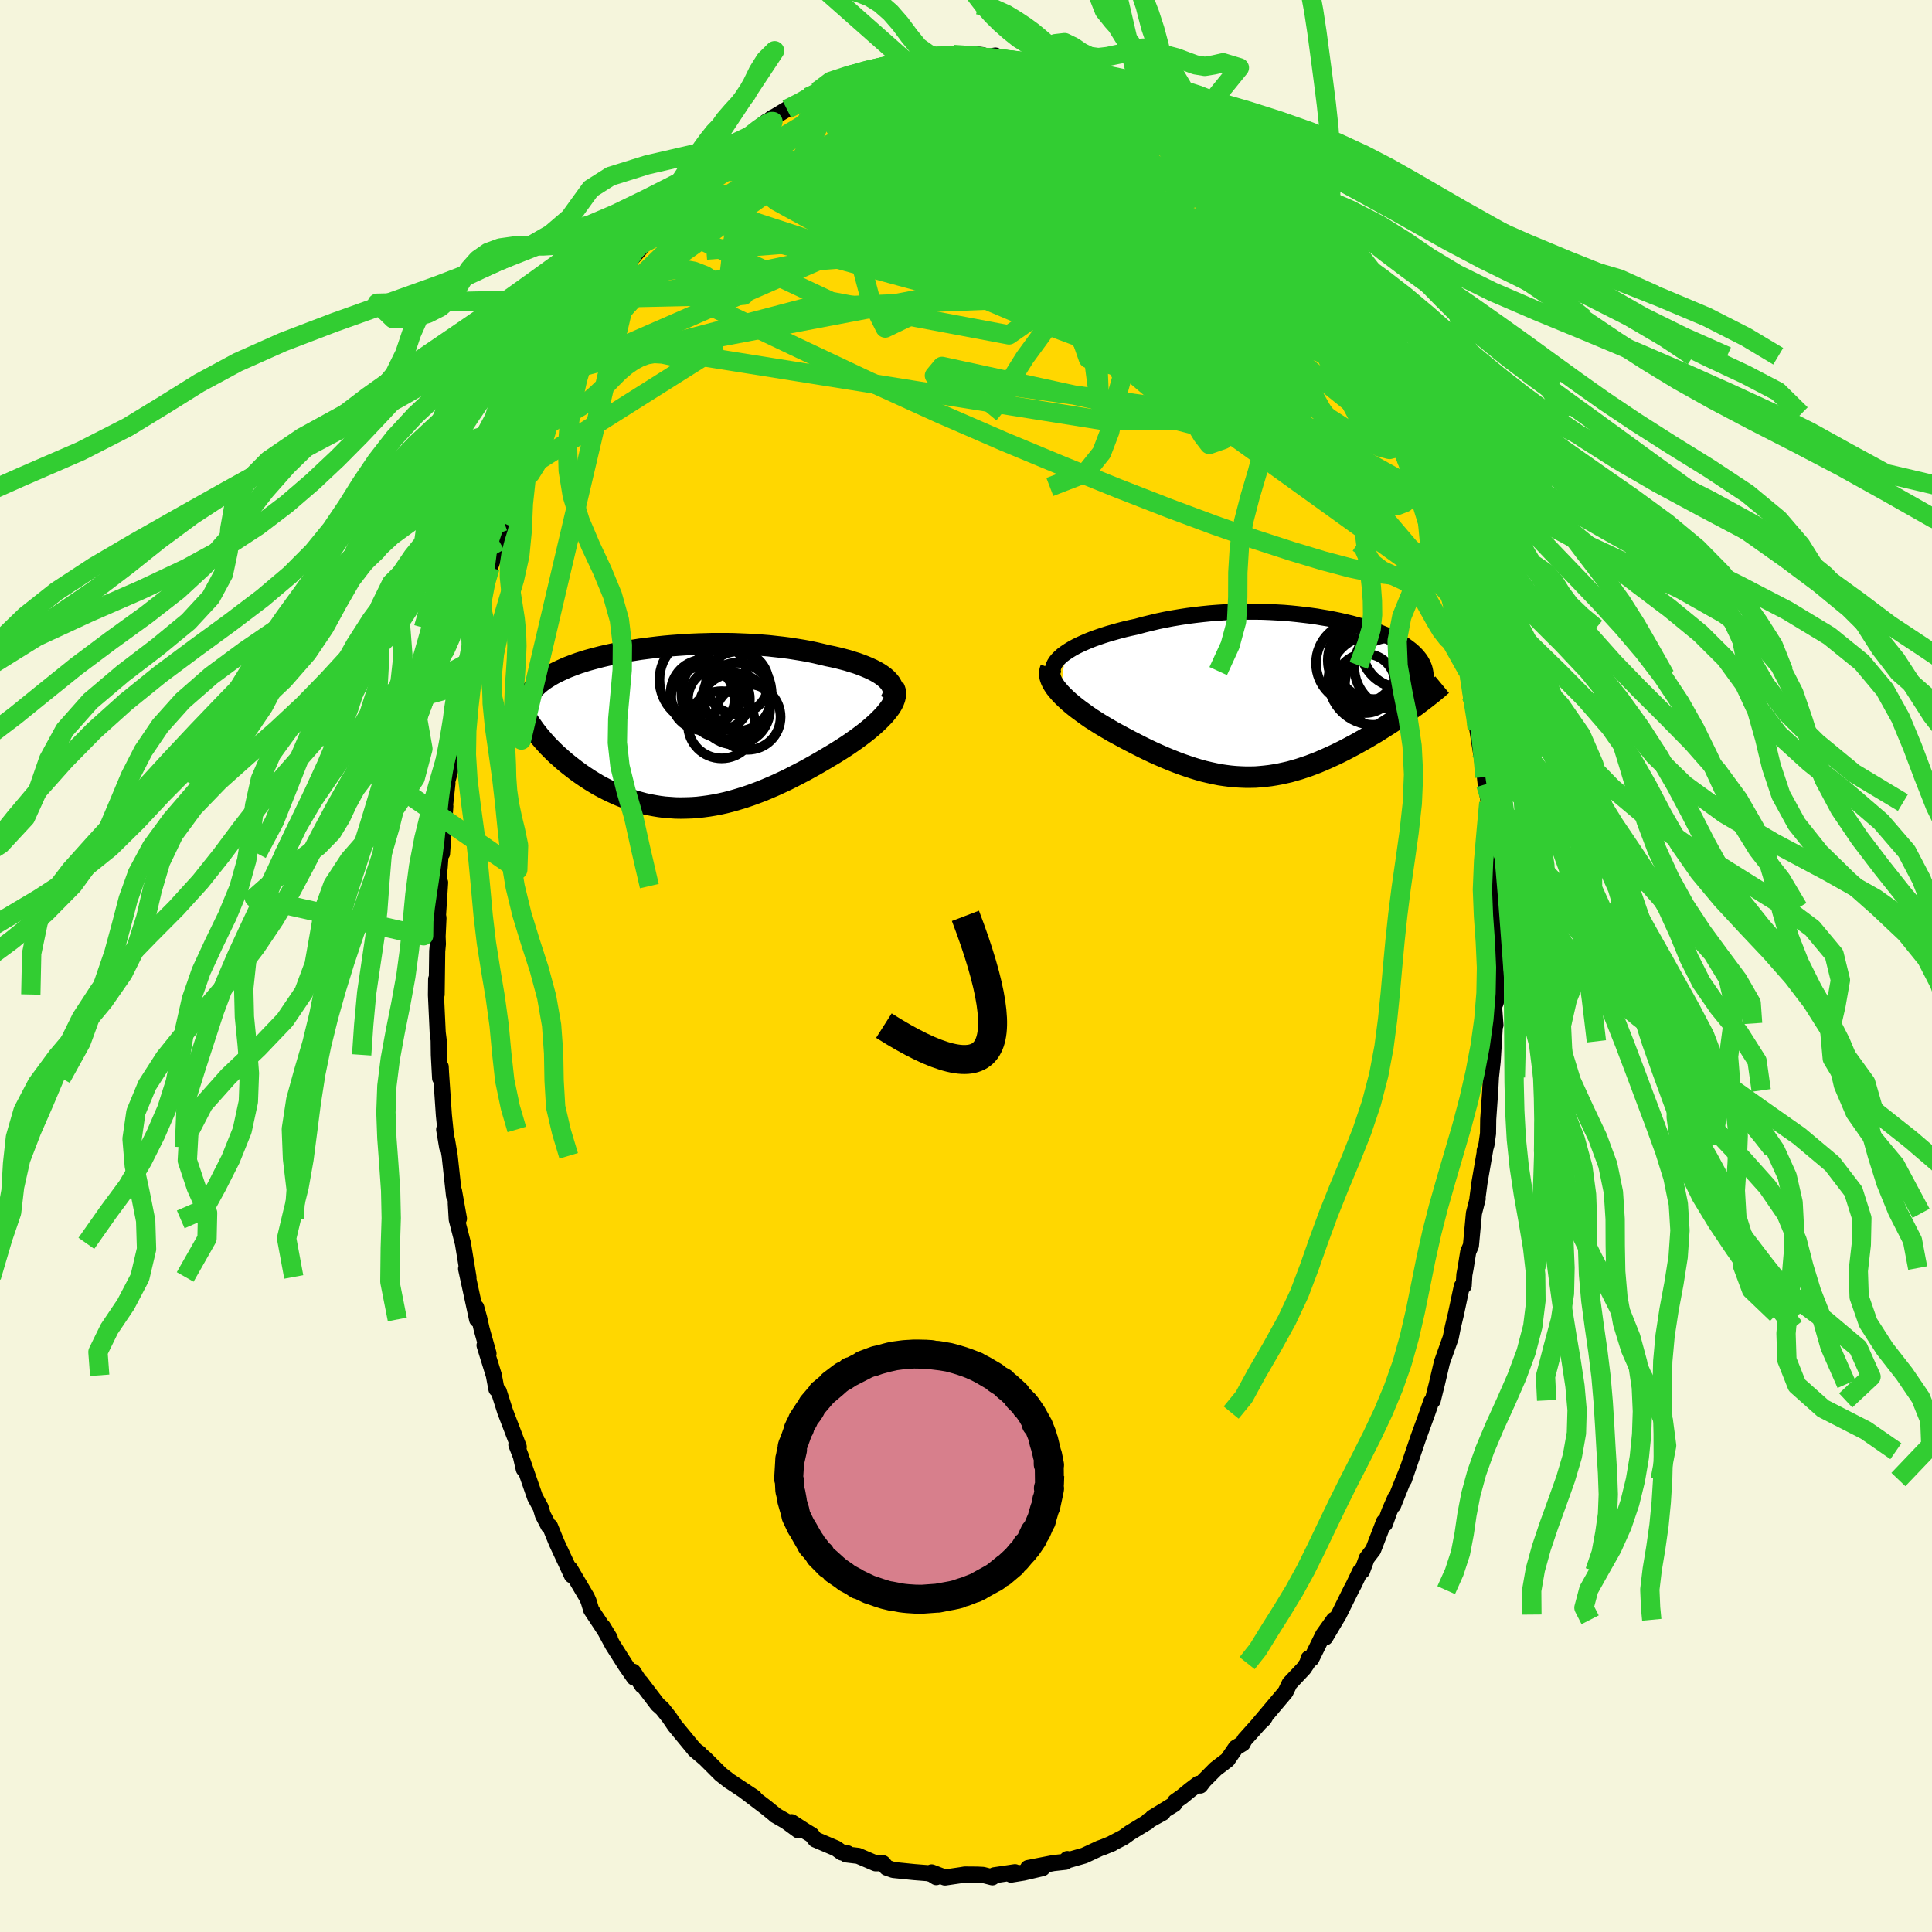 <svg xmlns="http://www.w3.org/2000/svg" width="500" height="500" viewBox="-100 -100 200 200"><defs><clipPath id="c"><path d="m22.46-5.02-.24-.21-.27-.2-.29-.19-.33-.19-.35-.18-.37-.17-.4-.17-.41-.16-.44-.16-.46-.14-.47-.15-.49-.13-.51-.13-.52-.12-.54-.11-.63-.15-.64-.15-.66-.14-.67-.12-.68-.11-.7-.11-.7-.09-.72-.08-.71-.08-.73-.06-.73-.05-.73-.04-.73-.03-.73-.03-.73-.01H4.42l-.72.02-.72.02-.71.03-.7.04-.7.05-.68.05-.68.06-.66.07-.66.08-.64.08-.62.08-.62.1-.6.09-.58.11-.57.11-.55.11-.54.12-.52.12-.5.13-.49.13-.47.13-.45.14-.44.14-.41.15-.4.15-.39.15-.36.16-.35.16-.33.16-.32.16-.3.17-.28.17-.27.17-.25.17-.24.18-.22.18-.21.19-.2.19-.18.19-.16.2-.16.2-.14.2-.12.21-.11.21-.1.21-.08.21-.08.22.91 2.33.2.28.21.27.22.28.23.27.24.28.25.28.26.28.28.28.28.28.29.28.31.27.31.28.32.27.33.27.35.27.35.27.37.27.37.26.39.26.4.26.41.25.42.25.43.23.44.23.45.22.46.21.46.2.48.19.49.17.49.17.51.14.51.14.52.11.52.1.54.09.54.07.55.04.56.04.56.01.57-.01.58-.02.58-.04.59-.07.59-.08.6-.1.61-.12.61-.14.61-.16.62-.18.62-.19.62-.21.63-.23.63-.24.64-.27.63-.27.63-.29.64-.3.63-.32.64-.33.63-.33.63-.35.62-.35.62-.36.62-.37.49-.29.48-.3.47-.3.46-.3.45-.31.44-.31.42-.31.41-.31.39-.31.37-.31.35-.31.33-.31.31-.31.29-.3.25-.3"/></clipPath><clipPath id="b"><path d="m-22.83-4.55.33-.22.36-.22.38-.21.41-.2.44-.2.46-.2.48-.19.51-.18.52-.18.54-.17.56-.16.57-.16.58-.15.6-.14.61-.13.72-.2.74-.18.75-.18.76-.16.76-.14.78-.13.78-.12.78-.1.78-.09.79-.08.79-.06.78-.05.78-.03.77-.03h1.53l.75.01.75.03.73.04.72.04.71.06.69.07.68.08.67.08.65.09.63.11.62.1.6.12.58.12.56.13.55.13.52.14.51.14.48.15.47.15.45.16.42.15.41.17.39.16.36.16.35.17.33.17.31.17.29.18.27.17.25.18.24.18.22.17.2.18.19.18.17.18.16.19.14.18.13.19.11.19.1.19.08.19.07.19.05.19.04.2.03.2.01.2v.2l-.02.2-.92 2.65-.31.22-.32.23-.33.24-.33.23-.34.23-.35.24-.35.24-.37.24-.36.23-.38.24-.38.24-.38.24-.39.23-.4.24-.4.23-.41.23-.42.24-.43.23-.43.23-.44.23-.44.22-.45.22-.46.21-.46.21-.46.2-.47.2-.47.18-.48.18-.48.16-.48.16-.49.14-.49.14-.49.11-.5.11-.5.09-.5.08-.51.06-.51.05-.51.04-.52.01h-.52l-.52-.02-.53-.03-.53-.05-.54-.07-.54-.08-.55-.11-.55-.12-.55-.13-.57-.16-.56-.17-.57-.19-.58-.2-.59-.22-.58-.23-.6-.25-.6-.26-.6-.27-.61-.29-.61-.3-.61-.31-.62-.32-.62-.33-.61-.33-.48-.26-.46-.27-.46-.27-.45-.27-.44-.28-.44-.28-.42-.29-.4-.29-.4-.29-.38-.29-.36-.29-.34-.29-.33-.3-.3-.29-.27-.28"/></clipPath><filter id="a"><feTurbulence baseFrequency=".05" numOctaves="3" result="noise" type="noise"/><feDisplacementMap in="SourceGraphic" in2="noise" scale="2"/></filter></defs><rect width="100%" height="100%" x="-100" y="-100" fill="beige"/><path fill="gold" stroke="#000" stroke-linejoin="round" stroke-width="1.667" d="m54.82.23.04.64-.01 2.88-.19.43.15 1.93-.05-.16-.11 1.85-.13 2.07-.18 1.65-.07 1.36-.21 2.99-.02 1.47-.16 1.15-.19.66.06-.15-.59 3.41-.22 1.67h.03l-.39 1.52-.31 3.34-.28.65-.27 1.68-.13.69-.07 1.14-.19.05-.61 2.87-.33 1.39-.21 1.06-.91 2.55-.53 2.26-.18.71-.24.98-.16.13-.39 1.13-.73 2.01-.18.49-.51 1.5-1 2.93.39-1.15-1.52 3.81.22-.76-.6 1.37-.48 1.33-.09-.23-1.12 2.91-.66.86-.49 1.33-.19.03-.68 1.42-.28.53-1.25 2.53-1.41 2.37.89-1.83-1.11 1.56-1.22 2.48-.28-.04-.14.49-.36.54-1.47 1.56-.43.9-.76.9-1.97 2.34.5-.47.13-.22-2.14 2.39-.19.38-.7.42-.87 1.27-1.22.93-1.21 1.22-.39.51-.2-.18-.87.66-.81.67-.72.51-.09.27-2.25 1.38 1.06-.49-1.5.83-.05.11-1.86 1.13-.65.47-1.21.63.02.01-.96.39-.3.1-1.63.76-1.5.43-.24-.07-.19.28-1.26.14-2.62.51 1.5.01-1.97.46-1.29.21.41-.25-2.15.32-.19.21-.97-.25-.59-.03-1.29-.01-.42.07-1.64.24-1.38-.53.48.49-.47-.3-.41-.11-1.39-.11-2.17-.22-.69-.24-.39-.46-.76.01-1.8-.77-1.24-.15.12-.12-.58-.08-.58-.42-2.16-.92-.38-.48-.65-.39-1.44-.93.72.85-1.27-.93-1.13-.65h.03l-.97-.79-2.21-1.68.98.64-1.01-.67-1.28-.85-.28-.18-.91-.71-1.61-1.61-1.09-.92.5.36-.3-.19-.37-.39-1.87-2.27-.57-.84-.72-.91-.5-.45-1.75-2.3.16.35-.94-1.44.11.62-.9-1.3-1.32-2.08-1.03-1.9.73 1.2-.97-1.49-.96-1.45-.27-.9-.18-.4-1.75-2.96.2.69-.87-1.86-.72-1.55-.67-1.65-.15-.05-.6-1.16-.22-.75-.59-1.08-1.31-3.78.15.88-.3-1.32-.47-1.21.25.24-1.41-3.68-.66-2.08-.24-.23-.27-1.43-.96-3.1.41.85-.71-2.53-.25-1.12-.31-1.12.09 1.24-1.14-5.25.25.92-.01-.07-.57-3.48-.64-2.48-.1-1.69.33 1.61-.51-2.86v.48l-.45-4.12-.27-1.61-.3-1.12.31 1.84-.34-3.32-.3-4.41-.03-.6-.06 1.18-.13-2.41-.02-1.52-.1-.8-.18-3.87.02-1.65.05 1.59.06-4.49.07-.74-.03-.77.09-1.92-.05-.27.22-3.4-.25.37.21-1.98.18-2.56.06 1.16.34-4.9-.2 1.51.42-3.87-.14.26.47-1.76.23-2.3.2-1.39.06-1.45.37-1.13.16-.96-.31.72 1.09-4.47.14-.67.64-3.48-.44 2.16.96-3.82.2-1.5-.1.45.33-1.53.95-3.04-.4 1.56.95-2.71-.03-.72.5-1.35v.34l.82-2.38 1.35-3.34-.79 1.06 1.61-3.92-.21.37 1.26-2.81.5-.91-.39.84.58-1.39.75-1.82 1-1.61.49-.95-.2.42 1.69-2.88.27-1.02.89-1.11.53-1.34.95-1.67-.19.62.37-.29.69-1.42.9-1.34.3-.56 1.58-1.82.05-.17.73-.59.78-1.31-.02-.04 2.1-2.41.29-.36.76-.52.04-.44 1.26-1.05.73-.49-.19-.04.97-.79 1.18-1.05 1.11-.76-.15-.23 2.81-2.19-1.67 1.46 2.26-1.86.26-.12 1.26-.76 1.91-1.09-.43.52.68-.67 1.23-.5-.23-.11 2.58-.91.88-.56-.43.11 1.72-.48-.12-.09.1-.11 2.16-.57 1.01-.19 1.85-.18-.49-.04.22-.21 2.73-.39h-.13l.28-.02 1.05.08.64-.26 2.37-.02.66.08-.92.33.43.02 1.83-.3 1.18.53 1.45.14.08-.16 1.96.23h-.26l.25.29 1.24.32 1.4.16.56.34 1.69.69.02-.06.74.25-.01-.06 2.92 1.73.62.05.43.25-.05.09 1.22 1 .67.02 1.06.71.03.24 1.7 1.07 1.69 1.11-.42.14.16-.26 1.98 2.13-.09-.04.89.49 1.6 1.69.13.18.98.73-.23-.53.94 1.37 1.84 2.23.05-.38.89 1.5.29.62 1.7 2.15.53.26-.37-.07 1.47 2.16-.2-.4.59.92.73.96 1.37 2.39-.56-1.05 1.67 3.04 1.52 2.79-.39-.83.79 1.36.45 1.42.04-.04v-.18l1.93 3.72-.28-.28.03.11.99 2.57.58 1.39.28.35 1.08 2.42.17 1.02-.11-.33 1.41 3.71-.3.11.84 1.69.53 2.12.31 1.23.08.28.6 2.08-.22-.51.82 3.45.38 1.33.24.41-.14-.46.74 3.62.15.48.19 2.01.46 2.55.02-.86.16 1.78.36 2.29.44 2.72.08.74.32 1.91-.02 1.01.05.94.15 3.18.17 2.37.11.38.03 1.73.17 1.29v.96l.14.74-.11 2.35.02 1.36-.01.83.04.64" filter="url(#a)"/><path fill="#fff" d="m-22.83-4.55.33-.22.36-.22.38-.21.41-.2.44-.2.46-.2.48-.19.51-.18.52-.18.54-.17.56-.16.57-.16.58-.15.6-.14.61-.13.72-.2.74-.18.75-.18.76-.16.76-.14.78-.13.78-.12.78-.1.78-.09.79-.08.79-.06.78-.05.78-.03.77-.03h1.53l.75.01.75.03.73.04.72.04.71.06.69.07.68.08.67.08.65.09.63.11.62.1.6.12.58.12.56.13.55.13.52.14.51.14.48.15.47.15.45.16.42.15.41.17.39.16.36.16.35.17.33.17.31.17.29.18.27.17.25.18.24.18.22.17.2.18.19.18.17.18.16.19.14.18.13.19.11.19.1.19.08.19.07.19.05.19.04.2.03.2.01.2v.2l-.02.2-.92 2.65-.31.22-.32.23-.33.24-.33.23-.34.23-.35.24-.35.24-.37.24-.36.23-.38.24-.38.24-.38.24-.39.23-.4.24-.4.23-.41.23-.42.24-.43.23-.43.23-.44.23-.44.22-.45.22-.46.21-.46.21-.46.2-.47.2-.47.18-.48.18-.48.16-.48.16-.49.14-.49.14-.49.11-.5.11-.5.09-.5.08-.51.06-.51.05-.51.04-.52.01h-.52l-.52-.02-.53-.03-.53-.05-.54-.07-.54-.08-.55-.11-.55-.12-.55-.13-.57-.16-.56-.17-.57-.19-.58-.2-.59-.22-.58-.23-.6-.25-.6-.26-.6-.27-.61-.29-.61-.3-.61-.31-.62-.32-.62-.33-.61-.33-.48-.26-.46-.27-.46-.27-.45-.27-.44-.28-.44-.28-.42-.29-.4-.29-.4-.29-.38-.29-.36-.29-.34-.29-.33-.3-.3-.29-.27-.28" filter="url(#a)" transform="translate(33.13 -27.87)"/><path fill="#fff" d="m22.46-5.02-.24-.21-.27-.2-.29-.19-.33-.19-.35-.18-.37-.17-.4-.17-.41-.16-.44-.16-.46-.14-.47-.15-.49-.13-.51-.13-.52-.12-.54-.11-.63-.15-.64-.15-.66-.14-.67-.12-.68-.11-.7-.11-.7-.09-.72-.08-.71-.08-.73-.06-.73-.05-.73-.04-.73-.03-.73-.03-.73-.01H4.42l-.72.02-.72.02-.71.03-.7.04-.7.05-.68.05-.68.06-.66.07-.66.08-.64.08-.62.08-.62.1-.6.09-.58.11-.57.11-.55.11-.54.12-.52.12-.5.13-.49.13-.47.13-.45.14-.44.14-.41.15-.4.15-.39.15-.36.16-.35.16-.33.16-.32.16-.3.17-.28.17-.27.17-.25.17-.24.18-.22.18-.21.19-.2.19-.18.19-.16.2-.16.2-.14.2-.12.21-.11.21-.1.21-.08.21-.08.22.91 2.33.2.28.21.27.22.28.23.27.24.28.25.28.26.28.28.28.28.28.29.28.31.27.31.28.32.27.33.27.35.27.35.27.37.27.37.26.39.26.4.26.41.25.42.25.43.23.44.23.45.22.46.21.46.2.48.19.49.17.49.17.51.14.51.14.52.11.52.1.54.09.54.07.55.04.56.04.56.01.57-.01.58-.02.58-.04.59-.07.59-.08.6-.1.61-.12.61-.14.61-.16.62-.18.62-.19.62-.21.63-.23.63-.24.64-.27.63-.27.63-.29.64-.3.63-.32.64-.33.63-.33.63-.35.62-.35.62-.36.62-.37.49-.29.48-.3.47-.3.46-.3.45-.31.44-.31.42-.31.41-.31.39-.31.37-.31.35-.31.33-.31.31-.31.29-.3.25-.3" filter="url(#a)" transform="translate(-30.68 -24.69)"/><g fill="none" stroke="#000" transform="translate(33.13 -27.87)"><path stroke-linejoin="round" stroke-width="1.667" d="m-24.05-2.28-.07-.22-.03-.23.02-.23.07-.23.11-.23.15-.23.19-.23.22-.22.26-.23.3-.22.33-.22.36-.22.38-.21.41-.2.44-.2.46-.2.48-.19.51-.18.52-.18.54-.17.56-.16.57-.16.58-.15.6-.14.61-.13.72-.2.74-.18.75-.18.76-.16.76-.14.78-.13.78-.12.78-.1.78-.09.79-.08.79-.06.78-.05.78-.03.77-.03h1.53l.75.01.75.03.73.04.72.04.71.06.69.07.68.08.67.08.65.09.63.11.62.1.6.12.58.12.56.13.55.13.52.14.51.14.48.15.47.15.45.16.42.15.41.17.39.16.36.16.35.17.33.17.31.17.29.18.27.17.25.18.24.18.22.17.2.18.19.18.17.18.16.19.14.18.13.19.11.19.1.19.08.19.07.19.05.19.04.2.03.2.01.2v.2l-.02.2-.02.2-.04.21-.06.21-.06.21-.07.21-.09.21-.1.21-.11.22-.12.22-.13.21" filter="url(#a)"/><path stroke-linejoin="round" stroke-width="2.222" d="m-24.34-2.95-.08.22-.04.24v.24l.05.25.09.26.12.26.16.27.19.28.23.28.25.29.27.28.3.29.33.3.34.29.36.29.38.29.4.29.4.29.42.29.44.28.44.28.45.27.46.27.46.27.48.26.61.33.62.33.62.32.61.31.61.3.61.29.6.27.6.26.6.25.58.23.59.22.58.2.57.19.56.17.57.16.55.13.55.12.55.11.54.08.54.07.53.05.53.03.52.02h.52l.52-.01.51-.04.51-.05.51-.06.5-.08.5-.09.5-.11.49-.11.49-.14.49-.14.48-.16.48-.16.48-.18.47-.18.47-.2.46-.2.46-.21.46-.21.45-.22.44-.22.44-.23.43-.23.43-.23.42-.24.41-.23.4-.23.4-.24.39-.23.38-.24.38-.24.38-.24.36-.23.37-.24.35-.24.35-.24.34-.23.33-.23.33-.24.32-.23.31-.22.3-.23.29-.22.29-.22.28-.22.27-.21.26-.21.25-.21.25-.2.23-.21.23-.19" filter="url(#a)"/><circle cx="9.07" cy="-3.726" r="3.968" clip-path="url(#b)" filter="url(#a)"/><circle cx="11.52" cy="-3.106" r="4.458" clip-path="url(#b)" filter="url(#a)"/><circle cx="11.88" cy="-4.891" r="3.932" clip-path="url(#b)" filter="url(#a)"/><circle cx="8.86" cy="-3.116" r="4.28" clip-path="url(#b)" filter="url(#a)"/><circle cx="7.375" cy="-3.486" r="4.27" clip-path="url(#b)" filter="url(#a)"/><circle cx="11.9" cy="-5.131" r="4.194" clip-path="url(#b)" filter="url(#a)"/><circle cx="9.04" cy="-1.741" r="4.644" clip-path="url(#b)" filter="url(#a)"/><circle cx="8.575" cy="-3.776" r="4.25" clip-path="url(#b)" filter="url(#a)"/><circle cx="8.225" cy="-1.381" r="3.06" clip-path="url(#b)" filter="url(#a)"/><circle cx="11.035" cy="-1.171" r="4.94" clip-path="url(#b)" filter="url(#a)"/></g><g fill="none" stroke="#000" transform="translate(-30.68 -24.69)"><path stroke-linejoin="round" stroke-width="2.222" d="m22.83-2.69.15-.25.1-.25.07-.24.01-.24-.02-.24-.06-.23-.11-.23-.13-.22-.18-.22-.2-.21-.24-.21-.27-.2-.29-.19-.33-.19-.35-.18-.37-.17-.4-.17-.41-.16-.44-.16-.46-.14-.47-.15-.49-.13-.51-.13-.52-.12-.54-.11-.63-.15-.64-.15-.66-.14-.67-.12-.68-.11-.7-.11-.7-.09-.72-.08-.71-.08-.73-.06-.73-.05-.73-.04-.73-.03-.73-.03-.73-.01H4.42l-.72.02-.72.02-.71.03-.7.04-.7.05-.68.05-.68.06-.66.07-.66.08-.64.08-.62.08-.62.1-.6.09-.58.11-.57.11-.55.11-.54.12-.52.12-.5.13-.49.13-.47.13-.45.14-.44.14-.41.15-.4.15-.39.15-.36.16-.35.16-.33.16-.32.16-.3.17-.28.17-.27.17-.25.17-.24.18-.22.18-.21.19-.2.19-.18.19-.16.2-.16.2-.14.2-.12.21-.11.21-.1.21-.08.21-.08.22-.05.23-.05.23-.03.23-.02.23-.01.24v.24l.01.24.03.25.03.24.05.26" filter="url(#a)"/><path stroke-linejoin="round" stroke-width="2.222" d="m23.18-4.16.11.21.07.23.02.24-.03.24-.06.26-.1.27-.13.27-.17.29-.21.29-.23.29-.25.3-.29.3-.31.31-.33.31-.35.31-.37.31-.39.31-.41.31-.42.31-.44.31-.45.31-.46.3-.47.3-.48.3-.49.29-.62.37-.62.36-.62.35-.63.35-.63.33-.64.33-.63.32-.64.3-.63.29-.63.27-.64.27-.63.24-.63.23-.62.21-.62.19-.62.18-.61.16-.61.14-.61.12-.6.1-.59.08-.59.07-.58.04-.58.02-.57.01-.56-.01-.56-.04-.55-.04-.54-.07-.54-.09-.52-.1-.52-.11-.51-.14-.51-.14-.49-.17-.49-.17-.48-.19-.46-.2-.46-.21-.45-.22-.44-.23-.43-.23-.42-.25-.41-.25-.4-.26-.39-.26-.37-.26-.37-.27-.35-.27-.35-.27-.33-.27-.32-.27-.31-.28-.31-.27-.29-.28-.28-.28-.28-.28-.26-.28-.25-.28-.24-.28-.23-.27-.22-.28-.21-.27-.2-.28-.19-.27-.18-.26-.17-.27-.15-.26-.15-.26-.13-.25-.13-.26-.12-.24-.1-.25-.1-.24" filter="url(#a)"/><circle cx="5.099" cy="-2.942" r="3.206" clip-path="url(#c)" filter="url(#a)"/><circle cx="8.089" cy="-1.087" r="3.398" clip-path="url(#c)" filter="url(#a)"/><circle cx="7.004" cy="-3.167" r="3.536" clip-path="url(#c)" filter="url(#a)"/><circle cx="7.004" cy="-4.632" r="3.238" clip-path="url(#c)" filter="url(#a)"/><circle cx="6.709" cy="-1.922" r="3.686" clip-path="url(#c)" filter="url(#a)"/><circle cx="3.444" cy="-3.012" r="3.296" clip-path="url(#c)" filter="url(#a)"/><circle cx="5.894" cy="-3.467" r="4.668" clip-path="url(#c)" filter="url(#a)"/><circle cx="5.379" cy="-.282" r="3.48" clip-path="url(#c)" filter="url(#a)"/><circle cx="3.504" cy="-4.937" r="4.556" clip-path="url(#c)" filter="url(#a)"/><circle cx="3.574" cy="-3.562" r="3.472" clip-path="url(#c)" filter="url(#a)"/></g><g fill="none" stroke="#32CD32" stroke-linejoin="round" stroke-width="2"><path d="m13.35-91.52.81.44 1.3.74 1.15.69.99.65.95.67.97.71 1.01.74 1.04.76 1.02.76.96.72.86.66.74.57.61.48.48.39.36.29.2.18.01.01-.23-.21-.49-.46-.78-.72-1.04-.94" filter="url(#a)"/><path d="m17.26-89.46 1.02.69.87.51.83.53.85.58.8.58.71.55.58.48.45.41.34.35.22.27.09.17-.07.05-.27-.09-.51-.25-.76-.41-1.02-.56-1.24-.7-1.49-.85-1.79-1.06-2.15-1.31-2.6-1.57" filter="url(#a)"/><path d="m13.35-91.52.85.51 1.48.98 1.45 1.06 1.38 1.15 1.41 1.28 1.51 1.4 1.6 1.5 1.66 1.53 1.66 1.52 1.62 1.47 1.51 1.38 1.36 1.27 1.22 1.18 1.12 1.1.95.95m6.57 10.12.49 1.12.06.65-.24.37-.47.26-.75.16h-1.07l-1.4-.17-1.75-.37-2.1-.59-2.49-.82-2.91-1.1-3.38-1.37-3.86-1.66-4.32-1.96-4.77-2.28-5.25-2.62L.7-76.49l-6.42-3.34-7.03-3.72m-18.79 6.51.68-.7 1.29-1.16 1.46-1.15 1.56-1.1 1.7-1.11L-23-83.4l1.97-1.18 2.04-1.22 2.08-1.26 2.1-1.28 2.1-1.27 2.03-1.22 1.8-1.1 1.4-.89" filter="url(#a)"/><path d="m16.88-89.8.36.26.5.36.65.43.73.46.73.48.71.49.65.48.53.43.4.37.24.29.1.22-.05.13-.22.03-.4-.08-.61-.21-.85-.35-1.09-.47-1.32-.6-1.53-.71-1.76-.85-2.01-1-2.35-1.16-2.74-1.32" filter="url(#a)"/><path d="m10.34-92.74.83.43.98.46.96.47 1.04.54 1.16.63 1.2.69 1.15.67 1.02.61.88.54.74.45.63.37.51.3.36.18.14.05-.19-.16-.57-.42-.88-.66M.78-93.97 1.6-94l1.13.04 1.07.1.89.1.68.11.49.11.32.15.19.17.06.2-.09.23-.26.25-.47.26-.7.26-.92.28-1.17.31-1.46.33-1.78.35-2.15.36-2.51.35-2.79.32-3.03.27-3.37.24m51.36 19.75.74 1.43.34 1.05.15 1.08-.15.91-.54.62-.94.34-1.31.14h-1.65l-1.99-.1-2.32-.19-2.69-.28-3.07-.37-3.47-.49-3.86-.63-4.26-.81-4.69-1.01L2.25-69l-5.58-1.45-6.05-1.65-6.56-1.81-7.24-1.85" filter="url(#a)"/><path d="m18.48-88.46.75.28.89.62 1.01.82 1.1.95 1.09 1 1.05 1.04 1.05 1.07 1.04 1.09 1.05 1.1 1.02 1.06.97.98.88.89.79.79.7.71.62.63.54.57.44.48.33.36.19.21v-.03l-.24-.33-.53-.71-.78-1.11m6.02 8.92.01.14.31 1.02-.03.76-.52.22-1.03-.27-1.51-.68-1.98-1.03-2.43-1.34-2.91-1.66-3.41-2-3.98-2.39-4.55-2.79-5.12-3.22-5.75-3.73-6.55-4.27m14.34-3.21.66.37.9.58.48.43-.02.3-.41.24-.72.22-1.03.2-1.36.19-1.74.17-2.22.16-2.77.11-3.39.05-3.98-.02-4.5-.12-4.88-.31M45.51-52.7l.64 1.71.15 1.01-.09.79-.28.69-.51.53-.78.3-1.06.02-1.38-.28-1.7-.58-2-.86-2.31-1.14-2.63-1.4-2.95-1.7-3.32-1.98-3.69-2.27-4.07-2.55-4.45-2.84-4.81-3.17-5.2-3.54-5.62-3.92-6.13-4.25-6.61-4.57m-13.28.31.99-.82.98-.83.91-.77.82-.7.73-.6.64-.5.56-.39.47-.28.33-.14h.16l-.05.17-.26.33-.47.5-.68.67-.94.89-1.25 1.14-1.63 1.48-2.06 1.85-2.36 2.15" filter="url(#a)"/><path d="m37.9-68.12 1.19 2.42.31 1.33-.44.52-1.06.03-1.61-.31-2.15-.56-2.67-.8-3.22-1.03-3.81-1.31L20-69.44l-5.12-1.91-5.85-2.22-6.62-2.55-7.38-2.93-7.97-3.51m2.31-9.82.12-.13.68-.22.99-.25.97-.21.76-.17.48-.09.25-.04.02.03-.23.12-.52.22-.89.35-1.32.5-1.8.64-2.3.79m11.45-3.26 1.03-.15 1.08-.02.77.06.6.08.62.09.69.07.68.08.6.06.41.06.18.06-.07.06-.3.07-.52.09-.73.09-1 .09-1.31.08-1.65.07-2.02.02-2.52-.01m21.69 3.3.55.15.55.34.7.51.84.62.96.7 1.02.75 1.04.78 1 .77.93.73.82.66.72.58.6.51.5.42.38.33.22.19.03.02-.2-.18-.43-.39-.65-.58-.8-.74-.84-.82" filter="url(#a)"/><path d="m-12.35-91.9 1.23-.25 1.1.04 1.47.2 1.88.35 2.13.51 2.28.64 2.35.76 2.44.84 2.53.92 2.62 1 2.71 1.08 2.79 1.17 2.87 1.24 2.91 1.31 2.89 1.35 2.78 1.36 2.65 1.26 2.51 1.05M10.9-92.4l1.11.44.69.25.66.28.73.35.7.37.55.32.33.23.11.16-.08.1-.28.04-.51-.02-.77-.09-1.1-.18-1.43-.3-1.76-.45-2.01-.62-2.26-.78-2.81-.95" filter="url(#a)"/><path d="m27.88-80.98.63.43.52.5.59.7.58.75.47.69.32.58.17.45-.03.28-.24.09-.47-.11-.7-.3-.92-.47-1.14-.64-1.39-.79-1.63-.96-1.9-1.16-2.17-1.38-2.45-1.65-2.78-1.96-3.19-2.29-3.66-2.58" filter="url(#a)"/><path d="m23.63-85.31-.2.16.09.45.07.62-.14.67-.43.66-.78.62-1.16.59-1.55.56-1.92.58-2.3.6-2.7.65-3.13.68-3.61.69-4.12.71-4.65.7-5.18.66-5.71.58-6.24.5-6.85.52" filter="url(#a)"/><path d="m23.37-85.43 1.33 1.42.92.92.9.87.89.86.85.83.8.81.78.82.76.85.74.86.68.82.59.72.46.59.3.39.12.16-.09-.09-.29-.35-.51-.6-.69-.83-.86-1-.99-1.12-1.12-1.25m-45.32-10.18.93-.42 1.02-.44 1.13-.48 1.05-.42.94-.37.85-.31.82-.27.81-.25.77-.21.67-.18.5-.12.25-.06-.04.02-.34.08-.61.17-.85.25-1.04.31-1.25.34m52.75 31.73 1.09 2.19.31.83.05.43-.09.25h-.26l-.5-.39-.81-.86-1.16-1.38-1.52-1.93-1.9-2.5-2.27-3.12-2.67-3.77-3.14-4.53-3.9-5.49M13.34-91.58l1.92 1.09.85.47.29.26v.18l-.24.14-.48.1-.78.04-1.11-.02-1.5-.11-1.99-.22-2.53-.37-3.08-.53-3.63-.68-4.35-.86M48.6-44.08l.26 1.57-.17.91-.55.56-.91.37-1.26.21-1.64.02-2.04-.24-2.45-.51-2.87-.76-3.31-1-3.76-1.22-4.22-1.48-4.7-1.75-5.21-2.03-5.71-2.31-6.2-2.58-6.69-2.91-7.2-3.28-7.77-3.67-8.37-3.99M-3.3-94.16l.56.01.96.01 1.15.03 1.12.08 1.04.12.99.16 1.01.17 1.08.17 1.09.16 1.04.15.93.13.78.1.63.1.49.07.34.07.18.03-.01-.01-.22-.07-.43-.12-.63-.18-.82-.2-1.09-.21" filter="url(#a)"/><path d="m31.41-77.18.26.18.44.7.45.79.33.68.13.51-.08.35-.28.21-.46.12-.62.05-.77-.02-.97-.09-1.18-.19-1.43-.33-1.72-.53-2.04-.77-2.36-1.02-2.69-1.27-3.03-1.51-3.35-1.69-3.71-1.89-4.15-2.07-4.68-2.28-5.14-2.46" filter="url(#a)"/><path d="m43.66-57.01.66 1.86.21 1.02-.16.52-.53.14-.94-.24-1.34-.6-1.75-.98-2.16-1.39-2.59-1.87L32-60.94l-3.6-2.97-4.17-3.55-4.74-4.13-5.24-4.7-5.74-5.25-6.45-5.82m10.55-4.41.63.25.82.43.83.47.61.39.31.3.06.24-.13.21-.3.18-.5.17-.71.14-.99.1-1.32.04-1.69-.04-2.11-.12-2.52-.19-2.9-.28-3.22-.38-3.54-.51-3.9-.67m47.53 25.96.8 1.53.15.51-.18.15-.47-.14-.74-.4-1.03-.67-1.39-.97-1.77-1.31-2.19-1.71-2.61-2.12-3.04-2.56-3.51-3.06-4.08-3.6-4.74-4.21-5.48-4.92m26.68 17.62.08.06.43.63.54.86.54.91.48.85.35.71.17.47-.06.12-.31-.25-.56-.61-.8-.92-1.02-1.23-1.29-1.57-1.59-1.95-1.93-2.4-2.29-2.88-2.66-3.4" filter="url(#a)"/><path d="m-39.39-65.02 53.44 8.53 17.75.02 3.25-1.02-5.03-3-8.95-4.69L12.32-70l-6-3.53-2.62-1.74.18-.24 2.13.59 3.26.81 3.54.53 2.82-.03 1.34-.4-.05.17-.38 2.08.39 4.55.67 5.09-1.42 1.05-4.05-7 .56-12.37 9.25-5.98" filter="url(#a)"/><path d="m7.45-93.51 15.33 18.25-5.47 6.33-9.97-2.53-7.83-5.47-5.1-4.78-2.76-3.14-1.15-1.66-.94-.31-1.86 1.01-2.25 2.12-.33 2.81 4.06 3.33 8.47 3.44 8.52.87 1.55-7.68 2.62-11.82" filter="url(#a)"/><path d="M32.64-75.44 13.19-85.45 5.4-86.49l-4.54.81-3.69.32-3.04-.13-1.21.23 1.68 1.19 4.47 2.18 5.89 2.79 5.49 2.78 3.66 2.24 1.31 1.37-.94.35-2.59-.53-2.98-.99-1.64-.97-.24-1.12-3.77-2.16L-11.53-81l-17.93 1.51" filter="url(#a)"/><path d="m-6.12-93.56-4.56 16.19 8.35-.23 1.41-2.86-.9-.59 1.69 1.86 4.18 2.72 3.81 1.74 1.17-.25-1.7-1.97-3.32-2.47-3.44-1.74-2.61-.63-1.4-.04-.25-.31.73-.95 1.8-1.11 3.75-.08 7.17 2.19 10.58 4.68 7.9 3.16-10.93-15.3" filter="url(#a)"/><path d="m21.94-86.42-.72.61-3.11-.29-3.16-.64-.75 1.25 1.2 3.44 1.61 4.59.52 4.27-1.67 2.74-4.26.65-6.39-1.29-7.38-2.52-7.09-2.91-5.82-2.58-4.13-1.77-2.32-.68-.34.54 2.23 1.82 5.78 3.17 9.63 4.4 11.31 4.79 7.36 2.75.95-2.34 24.18 1.34" filter="url(#a)"/><path d="M-23.46-85.22 15.8-63.51l9.74-1.1 1.29-3.83-4.2-3.97-7.94-2.37-8.94.64-7.29 3.3-4.47 3.67-2.35 1.13-1.58-3.14-1.65-6.24-2.63-5.28-6.06.44-11.2 7.97-9.89 10.68" filter="url(#a)"/><path d="m-37.7-68.49 21.24-4.44 13.41-1.03.98.56-1.31 1.97.92 1.59 2.28-.04 1.94-1.47 1.1-1.91.64-1.41.77-.51 1.48.4 2.62 1.08 3.59 1.41 3.38 1.16 1.38.24-1.84-.97-4.26-1.55-3.78-.54L6.42-72l1.83 4.03-3.8 2.64-18.44-3.47-17.57-8.28" filter="url(#a)"/><path d="m4.22-93.72-9.4 6.25 1.79 6.46 6.59 1.64 6.19-.62 4.4-.67 2.34-.13.61.38-.21.95.07 1.56.86 1.96 1.31 1.93.91 1.59-.07 1.31-.81 1.44-.5 1.91.89 2.23 2.35 1.63 2.31-.22-.26-2.88-4.64-4.98-8.47-5.46-8.88-5.12-4.26-6-3.24-5.21" filter="url(#a)"/><path d="M44.65-54.44 13.43-79.59-.93-87.55l-6.57-1.24-.79.83 3.16.8 4.62.15 4.22-.09 3.24.24 2.29.56 1.01.05-.7-1.27L7.6-89.8l-1.5-1.67 1.78.68 14.06 4.37" filter="url(#a)"/><path d="m-37.7-68.49 4.29-3.16 7.46-7.2 5.04-3.48 4.27-.58 5.41.38 6.3.82L.76-80l3.96 2.89 2.18 3.56 1.25 3.27 1.26 2.2 1.79.97 2.26.11 2.13-.46.86-1.3-2.03-2.9-6.05-4.73-8.74-4.91-5.83-1.27 7.33 6.21 40.36 14.6" filter="url(#a)"/><path d="m-41.08-62.14 46.43-8.83 17.4-.14 2.8.77-3.66.08-5.42-1.02-4.72-1.99-3.31-2.48-2.35-2.6-2.2-2.59-2.61-2.52-2.94-2.24-2.54-1.73-1.14-1.06.73-.39 1.72.34.73 1.41-1.1 2.94 1.14 5.03 14.45 9.6 37.19 29.11" filter="url(#a)"/><path d="m44.65-54.44-47.92-6.68.79-.95 15.9 3.45 13.67 3.5 5.98.51-1.24-3.14-5.37-5.52L20.68-69l-3.43-4.11-.17-1.83 2.16-.12 2.79.45 2.12.23 1.1-.12.31-.2-.5-.3-2.01-1.08-4.48-2.43-7.25-2.99-9.17-1.33-6.17.48 20.28-7.5" filter="url(#a)"/><path d="M49.9-38.88 7.94-69.09-.6-79.36l3.47-3.83 6.35-.47 6.27 1.8 4.49 2.59 1.34 1.82-2.36.16-5.42-1.34-6.93-1.98-6.48-1.57-4.34-.48-1.15.73 2.21 1.57 4.97 1.79 6.63 1.51 7.17 1.25 6.94 1.54 6.36 2.7 5.64 4.45 4.65 5.99 2.97 5.75-1.32-.97-13.11-24.81" filter="url(#a)"/><path d="m-5.9-93.77 21.28 13.65 2.04 3.48 4.85 8.17 8.17 9.96 7.31 7.15 4.24 2.92 1.18-.34-.94-2.08-2.18-2.83-2.68-3.15-2.63-3.34-2.44-3.41-3.12-3.09-6.36-2.05-13.96-.46-25.21.99-25.02 6.59" filter="url(#a)"/><path d="m18.48-88.46-3.97.05 3.29 3.91-.15 3.27-3.81 2.58-5.01 2.24-3.69 2.01-1.15 1.71 1 1.52 2.4 1.84 3.63 2.82 4.53 3.69 3.92 3.31 3.18 1.82 7.43-.22L34.5-73.1" filter="url(#a)"/><path d="m-5.9-93.77.94 11.82 10.71 2.47 4.78-1.64.27-.36-2.22 2.02-3.46 3.06-3.08 2.81-.87 2.25 2.27 1.8 4.44 1.17 4.44.18 2.82-.61.8-.58-2.72-1.69-10.16-8.68-6.36-14.41" filter="url(#a)"/><path d="M-15.15-90.43 5.33-75.94l6.71 9.72 7.08 5.93 4.11 3.33 1.24 2.03.72.94 1.46-.51 1.78-2.12.93-3.4-.81-4.1-2.86-4.15L21-71.83l-6.07-2.62-7.06-1.94-7.41-1.98-5.81-1.97-.29.35 11.27 7.86 41.13 22.87" filter="url(#a)"/><path d="m-15.15-90.43 22.29 2.72 6.66 4.02-1.22 4.06-2.38 3.02-.62 1.46 1.84.71 4.04 1.39 5.36 2.9 5.27 3.98 3.47 3.69.35 2.1-3.34-.06-6.6-1.96-8.59-3.14-8.84-3.61-7.26-3.61-4.35-3.3-1.31-2.91.19-2.66-.81-2.58-2.51-2.54-.17-2.98 5.19-3.42" filter="url(#a)"/><path d="M-26.38-82.35 2.19-85.8l11.14 1.01 7.95 6.3 4.76 7.08-.21 3.8-4.39-.42-5.81-2.92-4.49-2.89-1.94-1.13.16.88.94 2.02.69 1.94.25.96.21-.31.37-1.45-.06-2.23-1.85-2.54-5.22-2.08-9.17-.66-10.32.82-.98-1.17 28.39-12.98" filter="url(#a)"/><path d="M32.64-75.44-.07-82.68l-14-.63-4.27 1.08.92 1.28 3.72.36 4.86-.51 5.31-.43 5.76.51 6.01 1.51 5.45 1.85 3.72 1.31 1.16.2-1.45-.84-3.42-1.37-4.39-1.18-4.1-.23-2.2 1.45 1.32 3.58 5.58 5.46 9.51 6.53 13.85 7.27 11.38 1.04" filter="url(#a)"/><path d="m-5.63-93.52 18.87 30.88.58 4.41-.18-4.49-3.75-6.97-6.31-6.29-5.51-4.5-2.69-2.67-.33-1.07.21.17-.7 1.05-1.77 1.5-1.8 1.61-.39 1.38 1.83.84 3.76-.09 4.31-1.3 3.06-2.43.5-2.7-2-1.34-3.35 2.04-6.65 7.26-33.43 14.62" filter="url(#a)"/><path d="M37.9-68.12 12.16-80.84l-11.89.72-7.53 2.7-4.09 1.66-.11 1.28 4.23 1.97 7.34 2.8 7.85 2.7 5.78 1.26 2.51-1.01-.16-3.06-1.19-3.87-.66-3.07.4-1.03.75 1.35-.2 3.13-1.71 3.85-1.84 3.65 1.02 2.93 5.54 1.51 6.89-1 4.32-.32 20.71 24.32" filter="url(#a)"/><path d="m-12.8-91.45-5.23 9.62 13.65 4.78L8.61-73l5.44 2.52-.9.5-3.83-1.44-3.68-2.54-1.72-2.4.28-1.53 1.04-.81.61-.55.01-.16-.26 1.17-.45 3.48.19 5.14 1.26.97-21.98-21.89" filter="url(#a)"/><path d="m-33.1-74.97 21.84-11.62 8.22-2.46 4.09 2.96 5.43 6.53 5.97 7.64 4.12 6.02 1.54 2.64-.25-.9-1.02-3.34-1.39-4.26-1.86-4-2.57-3.11-3.34-2.12-3.96-1.32-4.22-.81-3.85-.65-2.67-.8-.68-1.03 1.83-.77 4.69.78 7.57 4.04 8.13 7.99-2.01 7.76-41.97-13.69" filter="url(#a)"/><path d="m27.75-81.16-14.32 5.54 3.23 5.25-2.06-.38-6.85-2.47-5.83-2.84-.72-2.4 4.31-1.36 6.14-.05 4.32 1.09.68 1.79-1.93 1.72-1.33.68 2.49-.64 6.82.43 9.71 9.34 19.53 34.93" filter="url(#a)"/><path d="m16.88-89.8-7.31 1.52 3.06 7.39 9.05 7.77 7.9 5.26 4.59 2.71 1.75 1.12-.44.25-2.65-.36-5.12-.88-7.28-1.3-8.03-1.7-6.31-2.07-2.08-2.07 3.41-1.07 7.85 1.09 9.05 3.42 5.82 3.79-1.8.17-12.48-6.55-22.17-10.01-20.07-1.03" filter="url(#a)"/><path d="m39.57-65.08-25.3-12.2L8-80.72l-4.85-1.64-3.23-.05-1.22 1.62.44 2.46 1.55 1.97 2.13.86 2.57.58 3.88 2.09 6.35 4.7 8.56 6.39 7.66 5.17 1.53.42-9.13-7.21L4.6-78.93l-15.23-13.45" filter="url(#a)"/><path d="m27.75-81.16-15.41-1.09-5.04 2.9-5.1 2.02-2.32 1.72 1.39 1.46 4.5 1.23 6.17 1.01 5.37.39 1.79-.82-3.24-2-7.04-2.07-7.1-.33-2.5 2.87 6.37 5.8 18.05 5.83 18.34 1.68" filter="url(#a)"/><path d="M38.46-67.07 18.47-78.96l-11.2-4.53-1.13-1.11.46.1-1.85.54-2.55 1.1-.01 2.14 4.23 3.49 7.46 4.47 7.83 4.02 5.13 1.58.68-2.03-3.44-4.86-5.12-5.12-2.8-2.62 2.27-.3-5.82-9.68" filter="url(#a)"/><path d="m46.76-49.26-14.11-2.11-14.62-12.59-8.18-10.36-6.71-6.01-5.8-2.1-3.06.64.74 2.01 3.78 2.24 5.23 1.92 5.53 1.91 5.57 2.63 5.78 3.75 5.74 4.5 4.56 4.21 1.7 2.68-2.56.04-7.05-3.74-9.92-8.08L3.55-78.5l-8.78-9.21-7.57-3.74" filter="url(#a)"/><path d="m-3.3-94.16-.62-.26-1.02-.72-.92-1.13-.94-1.27-1.02-1.17-1.09-.95-1.06-.65-.97-.39-.87-.26-.84-.27-.87-.36-.95-.37-1.03-.3-1.09-.32-1.12-.62-1.11-1.18-1.08-1.7-1.11-1.72-1.6-.34 16.49 14.58.79-.17 1.01.02.83.25.73.51.76.79.81 1.01.8 1.03.73.92.63.85.59 1.02.64 1.37.74 1.75.83 1.87.82 1.68.77 1.5.99 2.13m-31.24 6.62.31-.62.2-1.61.15-1.73.25-1.52.38-1.38.49-1.37.52-1.43.55-1.41.58-1.24.64-.98.74-.69.81-.47.84-.43.81-.58.7-.85.61-1.07.56-1.11.65-.99.86-.78 1.15-.67 1.17-.67-.88.56.9 2.31.43-.46.5-.41.65.09.81.41.91.49.94.44.91.32.85.18.78.14.75.2.72.38.72.57.74.74.79.88.87.94.86.89.57.69-.21.19m-29.1 2.09-.85.13-.92.5-.84.88-.74.95-.69.84-.72.69-.78.57-.84.51-.84.53-.81.57-.73.59-.64.59-.56.62-.53.71-.55.86-.64 1.02-.79 1.1-1.03 1.21-1.51 1.82 13.96-13.81.35-.47.45-.58.49-.68.49-.83.46-1 .44-1.15.5-1.21.59-1.16.7-1.03.77-.89.77-.84.7-.91.63-1.12.62-1.27.73-1.17.96-.95-11.73 17.71-.7.98-.68.68-.71.69-.76.74-.75.77-.72.71-.69.63-.65.56-.66.54-.69.59-.74.68-.81.74-.88.78-.92.78-.92.78-.9.81-.84.87-.78.92-.72.88-.65.74-.61.6-.81.74-1.31 1.69m100.19.38.48 2.35.16 1.74.25 1.58.31 1.61.25 1.71.15 1.77.08 1.74.08 1.65.14 1.51.17 1.43.17 1.39.14 1.41.09 1.42.03 1.45-.01 1.47-.05 1.51-.05 1.56-.04 1.6-.03 1.56.02 1.48.07 1.41.14 1.5.2 1.9.22 2.45" filter="url(#a)"/><path d="m-33.1-74.97-1.49.68-1.85-1.01-1.71-1.09-1.11-.23-.68.48-.59.69-.79.55-1.1.28-1.35.08-1.5-.02-1.52.03-1.43.2-1.25.46-1.06.74-.86.97-.72 1.09-.66 1.07-.71.97-.94.82-1.3.66-1.69.46-1.89.08-1.65-1.6 37.95-.83-.93.07-.88-.5-1.07-.87-1.16-.74-1.14-.44-1.06-.19h-.94l-.84.16-.8.3-.82.38-.89.38-.98.3-1 .28-.86.39-.57.38" filter="url(#a)"/><path d="m-24.31-88.33-.27.49-.71.73-.77.8-.66.83-.59.81-.54.81-.54.83-.56.86-.6.91-.63.94-.66.97-.67.97-.65.97-.62.96-.6.96-.62.98-.64 1.02-.67 1.05-.64 1.1-.57 1.08-.42.72M-53.7-47.06l.3.53.55-.7.64-.87.69-.9.78-.97.85-1.06.9-1.11.9-1.12.87-1.12.79-1.09.71-1.03.65-.97.61-.89.63-.83.66-.83.69-.86.68-.94.65-1.03.62-1.14.63-1.24.68-1.25.78-1.04.74-.97-.56 1.25-.61 1.29-.64 1.29-.65 1.19-.62 1.1-.59 1.07-.55 1.09-.5 1.09-.45 1.06-.42 1.02-.42 1.02-.44 1.09-.47 1.22-.49 1.34-.49 1.45-.5 1.55-.54 1.63-.53 1.5-.27.59" filter="url(#a)"/><path d="m-41.37-61.61-1.21 1.03-.54 1.39-.35 1.14-.35.98-.44.99-.57 1.06-.69 1.11-.8 1.11-.85 1.11-.85 1.1-.82 1.08-.75 1.04-.72.97-.72.88-.73.83-.71.83-.64.9-.51 1.03-.39 1.16-.33 1.25-.35 1.28-.44 1.22-.46 1.12-.56 1.99m103.2-15.77.1.89.31 1.12.4 1.36.41 1.44.4 1.43.38 1.36.35 1.29.32 1.23.29 1.21.29 1.21.3 1.22.3 1.2.31 1.19.28 1.19.26 1.25.24 1.35.22 1.45.22 1.45.2 1.28.16.99.13 1.1m-97.99-29.34.91-1.89.51-.95.43-.66.53-.69.65-.78.71-.86.68-.92.65-.96.65-1 .71-1.01.76-.99.75-.95.69-.9.53-.75.2-.01-10.31 43.84-.33-.87-.36-1.37-.09-1.64.06-1.63.11-1.5.09-1.39.05-1.35-.04-1.37-.14-1.43-.23-1.48-.23-1.47-.14-1.4.01-1.26.17-1.13.28-1.08.34-1.12.33-1.31.25-1.62.12-1.9.13-2 .78-2.57.59-.07.51-.98.55-.74.68-.47.82-.39.9-.44.9-.53.88-.61.82-.71.79-.76.76-.79.74-.74.74-.63.72-.5.69-.37.71-.26.76-.13.89.05 1.03.22 1.09.27.99.06.73-.32.58-.54.88-.11-19.57 12.35.59.45.64-1.03.46-1.41.35-1.34.35-1.13.39-1 .46-.95.51-.97.58-1 .62-1 .67-.98.7-.98.72-.98.73-.95.7-.9.63-.82.53-.71.44-.62.46-.56.62-.68.77-1.08" filter="url(#a)"/><path d="m-49.82-39.78-1.31.12-1.03.24-.36 1.06-.18 1.39-.24 1.43-.38 1.46-.62 1.41-.91 1.25-1.19 1-1.3.78-1.22.73-1.07.88-1.02 1.1-1.19 1.31-1.33 1.54-1.09 1.81 17.86 12.3.08-2.52-.31-1.51-.33-1.36-.29-1.37-.2-1.38-.1-1.38-.03-1.34-.06-1.3-.19-1.3-.35-1.38-.46-1.51-.39-1.62-.16-1.64.04-1.59-.03-1.6-.38-1.81-.51-2.14.02-1.98-1.16 5.32.64-2.76.3-1.61.19-1.25.16-1.22.17-1.22.16-1.24.14-1.26.13-1.31.15-1.37.22-1.44.3-1.49.4-1.52.47-1.52.51-1.51.47-1.5.38-1.51.24-1.52.12-1.51.06-1.53.13-1.57.34-1.67.56-1.68.52-1.44" filter="url(#a)"/><path d="m-45.74-61.71-.34.8-.2.69-.27 1.1-.27 1.52-.23 1.75-.23 1.85-.23 1.85-.26 1.76-.29 1.64-.31 1.45-.34 1.28-.36 1.14-.36 1.07-.32 1.07-.28 1.12-.26 1.16-.29 1.11-.42 1.07-.47 1.48.26 3.42-2.55-30.93-.05 1.03.36 2.67.02 2.41-.17 2.15-.07 2.06.1 1.96.26 1.89.4 1.86.54 1.91.57 1.91.43 1.8.15 1.54-.2 1.26-.46 1.09-.54 1.13-.18 1.22 1.83.88-.78 4.15-.92 2.53-.38 1.17-.16.99-.14 1.11-.2 1.25-.24 1.37-.27 1.41-.26 1.43-.23 1.43-.19 1.42-.15 1.42-.15 1.43-.15 1.43-.18 1.4-.2 1.39-.2 1.37-.21 1.38-.2 1.4-.15 1.4-.02 1.53-17.53-3.93 2.84-2.5 1.98-1.49 1.82-1.36 1.41-1.45.93-1.53.71-1.52.79-1.44 1.01-1.33 1.12-1.3 1.03-1.33.83-1.4.67-1.41.7-1.28.89-1.01 1.17-.66 1.42-.38 1.5-.62 1.31-2.32m103.49.86-.66-2.04-.72-.73-.71-.62-.65-.83-.59-.98-.55-.99-.52-.93-.56-.87-.71-.75-.94-.63-1.14-.53-1.17-.54-.96-.74-.61-.93-.37-.84-.49-.33m3.85-23.56-.13.07.03 1.07.15 1.14.27 1.06.39 1.03.41 1.11.36 1.25.26 1.42.22 1.54.21 1.6.25 1.57.3 1.52.32 1.46.33 1.45.31 1.46.32 1.5.34 1.51.35 1.5.35 1.43.3 1.32.15 1.32.19 1.67-3.47-11.22 2.34 1.06 1.36.81 1.33.69 1.4.57 1.21.62.89.82.7.98.8 1 1.08.87 1.23.75 1.11.77.81.92.68 1.11.9 1.21 1.24 1.19 1.49 1.24" filter="url(#a)"/><path d="m45.51-52.7 1.19 1.31.86.84.58 1.09.48 1.32.5 1.37.59 1.28.67 1.16.69 1.06.64 1.03.54 1.07.46 1.15.38 1.22.38 1.23.41 1.21.46 1.19.52 1.21.52 1.27.51 1.33.5 1.36.5 1.3.54 1.28.58 1.43.7 1.86.74 2.49m-25.09-87.24.56 4.05.36 2.33.36 1.72.35 1.87.34 2.24.33 2.47.33 2.5.31 2.45.26 2.4.17 2.4.06 2.4-.04 2.37-.09 2.28-.06 2.11.02 1.92.17 1.74.31 1.6.46 1.54.57 1.6.69 1.72.68 1.61.2.44m-2.8-5 1.15 2.94.63 2.11.42 1.38.27 1.13.12 1.19.04 1.29.05 1.35.11 1.35.13 1.36.11 1.43.07 1.52.02 1.6.03 1.62.07 1.56.13 1.47.17 1.39.19 1.37.19 1.38.16 1.41.11 1.46.02 1.46-.15 1.47-.47 1.6-.82 2.16" filter="url(#a)"/><path d="m50.57-58.55-.89-.21-1.02-.66-.83-.89-.71-.83-.73-.72-.73-.68-.64-.74-.52-.78-.5-.7-.64-.52-.88-.34-1.15-.34-1.32-.53-1.21-.65-.34.07-3.96-6.03-.86 1.59-.39-.99-.58-1.17-.83-.67-.99-.28-1-.21-.89-.38-.77-.55-.69-.57-.69-.44-.76-.22-.87.03-.94.22-.97.29-.91.23-.82.06-.71-.14-.73-.21-.88-.09-1.04.22-.75.69m14.92-.37-.68-1.08-.66-1.09-.71-1.13-.68-.98-.61-.84-.58-.85-.58-.93-.61-1.01L26.6-85l-.66-.99-.65-.95-.66-.89-.66-.85-.72-.83-.78-.84-.82-.85-.81-.84-.76-.85-.78-.97-.97-1.16 10.53 14.77-.58-1.2-.37-1.9-.51-1.69-.71-1.02-.82-.54-.8-.46-.73-.67-.67-.95-.65-1.16-.68-1.22-.7-1.17-.71-1.1-.68-1.11-.61-1.24-.52-1.52-.49-1.88-.55-2.2-.72-2.35-.9-2.16-.88-1.71-.53-2.03 8.32 24.1.05-.6-.22-1.18-.65-1.08-.83-.84-.86-.63-.8-.55-.71-.65-.61-.9-.52-1.15-.52-1.27-.65-1.25-.87-1.18-1-1.12-.86-1.07-.54-1.38 9.43 15.11-.12-.98-.77-1.32-.72-1.79-.6-1.97-.51-1.99-.46-1.93-.48-1.8-.53-1.63-.61-1.58-.68-1.7-.72-1.89-.73-2-.73-1.88-.78-1.57-.84-1.35-.9-1.53-.93-2.23-.84-3.17-.68-3.53-.4-2.51.04-.49 8.26 35.55-.65-1.42-.55-.3-.71-.22-.85-.39-.91-.54-.87-.58-.81-.52-.79-.46-.81-.44-.84-.47-.83-.52-.81-.59-.75-.61-.71-.61-.7-.58-.78-.57-.89-.59-1.05-.64-1.28-.58-1.6-.41" filter="url(#a)"/><path d="m10.9-92.4 1.14.24.75-.17.76-.01.85.29.91.44.89.41.81.31.78.21.77.13.82.03.89-.03.95-.06.98.02.94.15.88.28.83.33.81.33.84.29.92.31 1.04.49 1.48.84-21-5.33-.69-2.14-.55-.19h-.63l-.76-.26-.87-.55-.94-.75-.93-.82-.88-.87-.81-.92-.78-1.02-.79-1.14-.84-1.27-.9-1.35-.91-1.31-.92-1.12-.91-.88-.9-.65-.92-.54-.94-.58-1.01-.79-1.24-1.09-1.62-1.15-2.14-.17" filter="url(#a)"/><path d="m8.94-92.9 1.13.15.96.18.86.05.79-.01.8.09.84.3.86.48.85.53.79.46.75.33.72.22.75.17.79.21.84.29.93.42 1.02.54.95.59.28.4 4.45-5.49-1.68-.51-.99.22-.91.15-.97-.16-.98-.36-.95-.36-.91-.24-.87-.15-.83-.11-.83-.08-.86-.02-.91.07-.97.18-.99.21-.95.11-.89-.12-.85-.41-.85-.58-.9-.44-.95.11-.91.79-.6.92-.04.26m46.44 78.55 3.37 4.2 1.93 3 .96 2.64 1.28 2.58L63.7.04l2.72 2.61 3.23 2.65 3.45 2.71 3.35 2.75 2.98 2.78 2.47 2.77 1.88 2.74 1.23 2.72.61 2.69.14 2.68-.12 2.69-.23 2.7-.27 2.73-.25 2.77.09 2.75 1.04 2.62 2.71 2.41 4.43 2.27 3.1 2.15" filter="url(#a)"/><path d="m54.15-14.96 4.86 4.23 2.86 3.02-.25 2.67-.91 2.61-.43 2.62.19 2.64.58 2.69.63 2.74.4 2.78.1 2.79-.13 2.79-.13 2.77.13 2.74.54 2.74 1 2.72 1.34 2.72 1.46 2.73 1.36 2.71 1.07 2.69.71 2.63.38 2.56.11 2.47-.08 2.4-.24 2.36-.4 2.35-.58 2.37-.8 2.37-1.04 2.32-1.25 2.21-1.16 2.07-.5 1.88.64 1.25M-1.33-94.36l2.01.14 1.53.2 1.59.21 1.65.25 1.67.32 1.67.41 1.67.51 1.68.59 1.68.69 1.69.78 1.7.87 1.69.96 1.69 1.04 1.67 1.12 1.67 1.2 1.67 1.28 1.68 1.34 1.7 1.4 1.72 1.48 1.73 1.56 1.72 1.64 1.67 1.74 1.63 1.82 1.59 1.88L40.58-69l1.51 2 1.48 2.03 1.4 1.98 1.18 1.69.45.74" filter="url(#a)"/><path d="m-3.02-94.18 1.8-.07 1.61.09L1.7-94l1.12.21 1.09.25 1.18.33 1.33.41 1.43.5 1.43.59 1.34.69 1.19.78 1.03.87.9.95.82 1.05.78 1.12.71 1.2.59 1.28.37 1.34.07 1.41-.25 1.49-.56 1.56-.84 1.65-1.07 1.74-1.25 1.82-1.36 1.88-1.38 1.94-1.39 1.98-1.44 2-1.43 1.95-1.14 1.82-.67 1.74-1.93 2.33" filter="url(#a)"/><path d="M-3.3-94.16h1.58l1.71.01 1.74.08 1.88.16 2 .23 2.13.32 2.27.4 2.38.5 2.44.59 2.46.68 2.47.75 2.57.82 2.75.89 3.01.96 3.26 1.03 3.38 1.11 3.33 1.16 3.1 1.24 2.76 1.31 2.52 1.41 2.47 1.53 2.67 1.62 3.07 1.67 3.63 1.61 4.36 1.49 4.98 1.46 3.71 1.67" filter="url(#a)"/><path d="m-6.12-93.56 1.41-.39 1.71-.17 1.83-.04 1.84.07 1.87.13 1.92.19 1.97.25 2.02.33 2.07.4 2.13.49 2.16.58 2.21.67 2.27.76 2.35.86 2.46.94 2.6 1.02 2.75 1.11 2.9 1.19 3.05 1.27 3.12 1.33 3.12 1.39 3.06 1.46 2.99 1.54 3.01 1.64 3.12 1.74 3.37 1.81 3.66 1.87 3.93 1.92 3.96 2.01 3.55 2.09 2.98 1.98" filter="url(#a)"/><path d="m-7.48-93.34 1.63-.29 1.6-.27 1.53-.16 1.59-.05 1.73.05 1.88.12 1.97.19 2.01.25 2.01.32 2.01.4 2.05.49 2.16.57 2.33.67 2.54.76 2.76.85 2.95.94 3.09 1.03 3.17 1.11 3.18 1.19 3.15 1.26 3.12 1.33 3.1 1.39 3.16 1.46 3.3 1.54 3.56 1.64 3.93 1.74L62.37-73l4.67 1.87 4.87 1.93 4.77 2.01 4.1 2.09 3.3 1.98M54.1-15.9l12.05 3.49 3.68 2.93-1.62 2.66-1.98 2.53-.16 2.49L67.81.72l2.86 2.59L73.79 6l2.74 2.82 1.97 2.9 1.1 2.92.34 2.91-.11 2.86-.19 2.82.16 2.76.85 2.72 1.82 2.67 2.89 2.63 3.63 2.69 3.37 2.84 1.33 2.98-2.62 2.45M54.1-15.9l1.12 3.52 1.43 2.96 1.09 2.69.58 2.56.16 2.54-.05 2.56.04 2.65.34 2.75.76 2.85 1.12 2.91 1.26 2.94 1.13 2.92.78 2.88.38 2.83.1 2.79.01 2.76.09 2.72.24 2.7.36 2.67.38 2.64.32 2.6.22 2.56.16 2.52.14 2.46.15 2.39.08 2.23-.08 2.05-.28 1.96-.38 2.05-.65 1.9" filter="url(#a)"/><path d="m54.1-15.9 1.08 3.5 2.99 2.95 3.35 2.67 2.1 2.55.42 2.51L63.3.82l-1.04 2.61-.62 2.72.13 2.83.89 2.91L64 14.82l1.38 2.91 1.06 2.87.58 2.82.18 2.78.01 2.73.05 2.7.23 2.68.48 2.68.82 2.67 1.15 2.61 1.27 2.46.98 2.34.34 2.58-.67 3.51M-10.63-92.38l.8-.34 1.53-.42 1.67-.37 1.72-.28 1.77-.17 1.83-.06L.56-94l1.92.11 1.93.18 1.92.25 1.9.33 1.9.4 1.94.49 2.03.58 2.16.67 2.34.77 2.51.85 2.66.94 2.77 1.03 2.87 1.12 2.95 1.19 3.07 1.27 3.23 1.34 3.44 1.41 3.62 1.48 3.71 1.57 3.65 1.65 3.45 1.74 3.18 1.81 3.02 1.89 3.05 1.94L69.1-67l3.71 2 4 1.96 3.92 1.84 3.32 1.74 2.38 2.34" filter="url(#a)"/><path d="m-12.35-91.9 1.54-.56 1.92-.5 1.77-.39 1.65-.29 1.63-.2 1.68-.11 1.74-.03 1.77.06 1.8.14 1.8.23 1.8.31 1.8.4 1.82.49 1.86.58 1.92.67 1.99.74 2.09.83 2.16.9 2.22.97 2.23 1.04 2.2 1.12 2.14 1.19 2.06 1.26 2.02 1.35 2 1.43 1.99 1.51 2.01 1.58 2.04 1.63 2.11 1.66 2.26 1.71 2.5 1.81 2.77 1.96 2.92 2.16 2.78 2.29 2.26 2.25 1.65 2.16 1.71 2.71" filter="url(#a)"/><path d="m-11.92-92.01.8-.34 1.05-.38 1.57-.39 1.81-.35 1.82-.28 1.75-.18 1.68-.08H.21l1.65.09 1.68.16 1.71.22 1.75.29 1.79.37 1.82.45 1.85.53 1.87.63 1.9.71 1.92.8 1.96.89 2 .98 2.04 1.06 2.07 1.15 2.05 1.26 2.09 1.4 2.22 1.51 2.22 1.26" filter="url(#a)"/><path d="m-15.38-90.54 2.34-1.03 1.7-.62 1.56-.48 1.62-.41 1.67-.35 1.68-.28 1.67-.19 1.65-.09L.15-94l1.66.08 1.67.15 1.71.21 1.74.28 1.78.36 1.85.43 1.91.52 1.96.61 2.01.71 2.02.79 2.02.88 2.01.96 1.97 1.04 1.87 1.09 1.71 1.11 2.06 1.44" filter="url(#a)"/><path d="m-15.38-90.54 1.38-1.04 1.89-.62 1.9-.48 1.87-.41 1.83-.35 1.78-.27 1.75-.17 1.75-.09 1.75.01 1.79.09 1.83.17 1.9.24 2 .31 2.14.39 2.27.47 2.39.56 2.47.65 2.49.75 2.47.83 2.4.93 2.32 1.01 2.26 1.09 2.23 1.18 2.27 1.25 2.37 1.32 2.51 1.38 2.65 1.45 2.76 1.52 2.91 1.64 3.12 1.75 3.44 1.82 3.73 1.83 3.66 1.83 3.07 2.43" filter="url(#a)"/><path d="m-15.38-90.54 1.98-1.04 1.37-.62 1.63-.48 1.83-.41 1.87-.35 1.85-.27 1.85-.17 1.88-.08 1.93.01 2 .09 2.08.17 2.18.24 2.3.32 2.43.39 2.57.48 2.71.57 2.85.66 2.99.75 3.12.84 3.2.93 3.2 1.02 3.12 1.1 2.94 1.18 2.73 1.26 2.56 1.33 2.46 1.39 2.51 1.46 2.68 1.55 2.92 1.64 3.1 1.73 3.09 1.82 2.98 1.88 3.02 1.93 3.52 2.02 4.23 2.09 4.48 1.99M54.12-16.91l-.26 2.83-.28 3.21-.12 2.96.11 2.75.19 2.66.12 2.65-.05 2.66-.22 2.7-.38 2.74-.53 2.78-.64 2.8-.74 2.79-.81 2.77-.81 2.76-.78 2.74-.7 2.73-.61 2.73-.55 2.73-.55 2.71-.62 2.68-.74 2.63-.9 2.56-1.04 2.49-1.14 2.42-1.2 2.38-1.21 2.36-1.17 2.35L37.36 58l-1.1 2.3-1.1 2.22-1.17 2.13-1.25 2.06-1.29 2.05-1.24 2.01-1.11 1.4" filter="url(#a)"/><path d="m-18.54-88.69 1.42-.72 1.47-.84 1.29-.77 1.27-.67 1.45-.57 1.69-.49 1.83-.42 1.88-.32 1.85-.25 1.82-.16 1.82-.08h1.83l1.87.08 1.93.16 1.97.22 2.03.31 2.12.4 2.26.5 2.39.61 2.44.72 2.39.8 2.16.63m-44.96 3.6-1.13.85-1.25 1.07-1.36 1.15-1.54 1.22-1.84 1.34-2.15 1.47-2.33 1.61-2.31 1.7-2.17 1.77-2.05 1.82-2.01 1.88-2.03 1.93-2.03 2.01-1.93 2.08-1.77 2.15-1.6 2.23-1.51 2.29-1.54 2.35-1.65 2.37-1.77 2.38-1.79 2.36-1.64 2.31-1.36 2.3-1.07 2.29-.94 2.35-1.07 2.44-1.49 2.58-2.07 2.74-2.61 2.87-2.87 2.91-2.65 3-2.08 3.48m57.61-67.3-1.74.83-4.02 1.05-4.94 1.14-3.78 1.18-2.05 1.3-1.04 1.43-1.13 1.57-1.96 1.68-3.03 1.74-3.98 1.78-4.72 1.81-5.23 1.87-5.46 1.95-5.29 2.02-4.71 2.1-3.98 2.15-3.54 2.21-3.83 2.34-4.89 2.5-6.04 2.62-5.64 2.51-1.42 2.13" filter="url(#a)"/><path d="m-23.46-85.22-1.44 1.15-1.44 1.2-1.51 1.21-1.63 1.32-1.7 1.47-1.77 1.62-1.85 1.71-1.96 1.78-2.1 1.82-2.26 1.87-2.41 1.93-2.49 2-2.45 2.08-2.22 2.15-1.84 2.22-1.4 2.29-1.01 2.35-.82 2.38-.88 2.38-1.16 2.35-1.55 2.31-1.94 2.28-2.22 2.27-2.32 2.32-2.25 2.42-2.06 2.57-1.88 2.75-1.95 2.88-2.32 2.79-2.23 2.64" filter="url(#a)"/><path d="m-23.31-84.99-1.99 1.47-2.25 1.3-2.67 1.36-2.89 1.47-3.2 1.55-3.72 1.59-4.2 1.63-4.25 1.68-3.7 1.73-2.69 1.82-1.64 1.91-.89 2-.7 2.09-1.06 2.16-1.87 2.22-2.83 2.29-3.7 2.39-4.23 2.48-4.3 2.57-3.99 2.61-3.5 2.59-3.19 2.55-3.31 2.52-3.76 2.57-4.1 2.66-3.91 2.73-3.43 2.62-4.11 2.26-7.91 2.07" filter="url(#a)"/><path d="m-23.31-84.99-2.18 1.47-1.82 1.3-1.93 1.37-2.35 1.47-2.68 1.55-2.72 1.59-2.55 1.64-2.4 1.68-2.4 1.74-2.54 1.82-2.75 1.91-2.93 2.01-3.07 2.09-3.14 2.17-3.13 2.22-3.02 2.3-2.82 2.39-2.55 2.49-2.26 2.56-2.02 2.6-2 2.6-2.24 2.56-2.75 2.54-3.31 2.58-3.65 2.64-3.58 2.68-3.24 2.61-3.05 2.47-3.25 2.47-1.97 3.06M53.8-18.82l.96 3.12 1.45 3.16.84 2.93.13 2.73-.19 2.62-.21 2.57L56.69.9l-.01 2.66.02 2.76.02 2.85.02 2.9.07 2.93.16 2.92.3 2.88.43 2.84.5 2.8.46 2.76.31 2.73.03 2.71-.33 2.67-.69 2.65-.97 2.6-1.12 2.56-1.15 2.52-1.03 2.45-.84 2.37-.61 2.24-.4 2.09-.29 1.99-.38 1.99-.65 1.99-.83 1.85" filter="url(#a)"/><path d="m-27.11-81.86-2.93 1.37-1.48 1.54-1.54 1.73-1.69 1.82-1.8 1.83-1.97 1.84-2.23 1.88-2.51 1.94-2.76 2.03-2.89 2.11-2.88 2.18-2.73 2.25-2.48 2.31-2.18 2.36-1.85 2.38-1.6 2.37-1.48 2.36-1.58 2.34-1.9 2.33-2.35 2.36-2.87 2.43-3.32 2.52-3.6 2.63-3.69 2.75-3.56 2.88-3.29 2.96-2.97 3.02-2.69 3.02-2.48 2.94-2.22 2.77-1.83 2.55-1.59 2.44-2.2 2.58-3.46 2.76" filter="url(#a)"/><path d="m-27.11-81.86-2.08 1.37-1.88 1.54-2.11 1.74-2.21 1.82-2.02 1.83-1.74 1.84-1.63 1.88-1.71 1.95-1.83 2.03-1.88 2.11-1.82 2.19-1.69 2.25-1.58 2.31-1.54 2.36-1.57 2.38-1.65 2.37-1.76 2.36-1.92 2.34-2.06 2.35-2.2 2.37-2.32 2.43-2.44 2.53-2.55 2.64-2.67 2.76-2.78 2.87-2.83 2.95-2.82 3.01-2.74 2.99-2.63 2.92-2.53 2.78-2.36 2.63-1.98 2.59-1.39 2.78-.69 3.29-.09 4.25" filter="url(#a)"/><path d="m-27.11-81.86-1.41 1.36-1.97 1.54-2.24 1.74-2.13 1.81-2.11 1.83-2.33 1.84-2.63 1.88-2.88 1.94-3.13 2.02-3.5 2.1-3.98 2.18-4.44 2.25-4.6 2.31-4.29 2.36-3.47 2.37-2.35 2.38-1.22 2.35-.42 2.34-.16 2.32-.5 2.36-1.3 2.41-2.32 2.51-3.18 2.62-3.6 2.75-3.39 2.87-2.64 2.98-1.66 3.04-1.06 3.06-1.34 2.97-2.56 2.76-3.86 2.46-3.85 2.31-1.72 2.87" filter="url(#a)"/><path d="m-28.37-80.81-1.41 1.41-1.95 1.67-1.93 1.63-1.79 1.63-1.74 1.66-1.75 1.74-1.77 1.82-1.84 1.92-1.96 2.03-2.18 2.11-2.41 2.18-2.58 2.24-2.65 2.31-2.58 2.4-2.4 2.49-2.14 2.56-1.9 2.6-1.75 2.59-1.73 2.57-1.82 2.56-1.87 2.57-1.81 2.61-1.66 2.63-1.6 2.59-1.81 2.51-2.23 2.43-2.56 2.37-2.48 2.28-1.8 2.15" filter="url(#a)"/><path d="m-31.56-77.08-.98 1.24-1.84 1.44-2.53 1.64-2.77 1.71-2.77 1.8-2.8 1.92-2.92 2.03-3.16 2.13-3.52 2.18-3.91 2.22-4.26 2.28-4.5 2.38-4.61 2.49-4.66 2.58-4.64 2.61-4.55 2.58-4.31 2.53-3.85 2.52-3.22 2.55-2.73 2.64-2.75 2.66-3.44 2.6-4.33 2.45-4.36 2.45-3.84 3.04" filter="url(#a)"/><path d="m-31.54-77.04-3.54 1.83-3.4 1.81-2.79 1.75-3.11 1.77-3.44 1.88-3.27 1.99-2.8 2.09-2.36 2.15-2.12 2.21-2.11 2.28-2.22 2.35-2.37 2.39-2.54 2.39-2.71 2.33-2.97 2.26-3.39 2.21-4.03 2.2-4.75 2.24-5.3 2.31-5.4 2.5-4.76 2.96-3.16 3.5m71.03-47.5-2.28 1.86-1.81 1.75-1.47 1.76-1.49 1.88-1.69 2.03-1.75 2.12-1.58 2.19-1.31 2.24-1.08 2.31-.98 2.36-1.04 2.39-1.21 2.38-1.44 2.34-1.69 2.29-1.9 2.28-2 2.29-1.96 2.35-1.82 2.46-1.66 2.59-1.53 2.73-1.48 2.86-1.41 2.97-1.33 3.08-1.28 3.24-1.35 3.39-1.78 3.35" filter="url(#a)"/><path d="m-34.68-73.15-1.42 1.72-1.7 1.67-1.5 1.84-1.33 2.03-1.4 2.13-1.61 2.18-1.8 2.22-1.86 2.29-1.78 2.35-1.59 2.4-1.4 2.38-1.31 2.33-1.29 2.26-1.32 2.23-1.33 2.23-1.25 2.28-1.13 2.4-1.1 2.55-1.21 2.74-1.46 2.86-1.57 2.75-1.41 2.6m31.47-49.88-.77 1.89-.79 1.6-1.04 1.87-1.06 2.09-.9 2.2-.67 2.22-.5 2.24-.35 2.29-.19 2.39.07 2.52.42 2.59.81 2.61 1.1 2.59 1.2 2.56 1.05 2.54.72 2.57.31 2.59-.02 2.59-.23 2.57-.23 2.5-.04 2.45.27 2.44.62 2.51.79 2.72.71 3.21.92 3.97" filter="url(#a)"/><path d="m-35.88-71.25-1.76 1.57-3.27 1.83-3.25 2.1-2.18 2.2-1.12 2.23-.63 2.28-.75 2.33-1.28 2.39-1.95 2.41-2.55 2.39-2.94 2.36-3.02 2.32-2.82 2.33-2.37 2.36-1.82 2.44-1.36 2.54-1.11 2.65-1.16 2.78-1.51 2.87-1.99 2.94-2.42 2.97-2.63 2.94-2.48 2.88-2.05 2.8-1.46 2.71-.97 2.7-.72 2.76-.78 2.87-1.01 2.94-1.18 3-1.18 3.24-2.06 3.73" filter="url(#a)"/><path d="m-36.94-69.54-1.01 1.58-1.34 2.19-1.58 2.28-1.75 2.25-1.8 2.26-1.72 2.34-1.67 2.4-1.72 2.43-1.87 2.4-1.99 2.35-2.01 2.33-1.87 2.32-1.61 2.37-1.31 2.45-1.04 2.55-.87 2.67-.85 2.78-.93 2.87-1.08 2.94-1.24 2.95-1.35 2.94-1.38 2.87-1.34 2.81-1.3 2.75-1.28 2.73-1.31 2.78-1.32 2.85-1.25 2.91-1.09 2.92-.95 2.92-.94 2.9-.99 3.16-.21 5.05M53.28-22.28l2.05 3.23 4.87 3.2 4.59 3.09 2.85 2.92 1.3 2.75.51 2.62.33 2.58.43 2.58.74 2.64 1.37 2.73 2.32 2.82 3.37 2.89 4.1 2.92 4.14 2.91 3.43 2.88 2.18 2.84.88 2.79-.06 2.74-.31 2.71.09 2.7.93 2.68 1.72 2.68 2.04 2.61 1.68 2.47.95 2.36.1 2.58-3.36 3.52" filter="url(#a)"/><path d="m-38.23-67.15-1.3 2.18-1.69 2.31-1.78 2.27-1.53 2.21-1.19 2.25-1.02 2.41-1.02 2.56-1.09 2.64-1.11 2.64-1.05 2.61-.94 2.57-.83 2.56-.77 2.57-.78 2.58-.83 2.59-.9 2.56-.94 2.55-.94 2.56-.87 2.6-.72 2.69-.54 2.81-.37 2.89-.24 2.92-.21 2.87-.3 2.76-.41 2.76-.44 3-.31 3.36-.21 3.07m24.33-76.35-2.27 2.19-3.52 2.32-3.78 2.28-3.24 2.22-2.37 2.27-1.63 2.42-1.22 2.57-1.21 2.65-1.52 2.65-2.05 2.61-2.72 2.59-3.34 2.57-3.75 2.59-3.8 2.59-3.5 2.59-2.95 2.58-2.31 2.58-1.76 2.6-1.35 2.64-1.14 2.72-1.19 2.8-1.5 2.86-2.1 2.88-2.85 2.89-3.52 2.86-3.88 2.86-3.83 2.89-3.47 2.92-2.91 2.91-2 2.85-.73 2.76-.23 2.62-2.05 2.47" filter="url(#a)"/><path d="m-41.37-61.61-3.7 2.6-1.02 2.36-1.33 2.53-2.34 2.55-3.15 2.45-3.42 2.31-3.1 2.25-2.44 2.25-1.78 2.31-1.38 2.4-1.37 2.52-1.79 2.66-2.43 2.78-3.04 2.88-3.32 2.96-3.23 2.98-2.92 2.95-2.68 2.86-2.79 2.75-3.31 2.66-4.07 2.64-4.6 2.74-4.34 2.86-3.13 2.9-1.83 2.79-1.92 3.35" filter="url(#a)"/><path d="m-41.37-61.61-1.99 2.62-2.62 2.38-2 2.55-1.16 2.56-.82 2.45-.89 2.34-1.05 2.27-1.07 2.29-.95 2.34-.8 2.44-.72 2.57-.77 2.69-.86 2.8-.96 2.9-.98 2.94-.94 2.95-.9 2.92-.87 2.87-.88 2.81-.9 2.76-.87 2.76-.79 2.79-.66 2.84-.58 2.88-.59 2.92-.71 2.93-.86 2.93-.82 2.97-.46 3.01.12 3.09.38 3.19-.22 3" filter="url(#a)"/><path d="m-43.7-56.79-2.25.96-3.19 2.21-3.16 2.79-2.41 2.89-1.24 2.75-.36 2.61-.24 2.53-.79 2.54-1.69 2.57-2.49 2.6-2.96 2.6-2.96 2.58-2.56 2.57-1.88 2.6-1.16 2.65-.6 2.72-.36 2.81-.46 2.85-.81 2.88-1.19 2.88-1.39 2.87-1.33 2.87-1 2.88-.65 2.88-.46 2.87-.56 2.84-.88 2.77-1.18 2.71-1.34 2.67-1.55 2.63-1.99 2.69-2.27 3.23" filter="url(#a)"/><path d="m-43.81-56.72-8.77 2.69.51 3.15.72 3.07-.67 2.79-1.78 2.59-2.38 2.5-2.56 2.53-2.52 2.58-2.42 2.61-2.39 2.6-2.52 2.59-2.76 2.58-2.97 2.61-2.98 2.66-2.65 2.74-2.06 2.8-1.37 2.86-.85 2.88-.68 2.89-.92 2.88-1.43 2.87-2 2.88-2.39 2.87-2.42 2.86-2.08 2.82-1.46 2.79-.79 2.75-.3 2.75-.16 2.79-.52 2.9-1.23 3.04-1.94 3.12-2.18 2.8-1.13 1.35m62.05-93.19-.94 2.67-.74 3.13-.33 3.06-.12 2.79-.25 2.56-.55 2.48-.75 2.5-.76 2.57-.56 2.6-.27 2.59.03 2.57.25 2.54.37 2.57.37 2.62.31 2.71.28 2.8.32 2.86.48 2.89.7 2.87.87 2.84.92 2.84.77 2.87.51 2.91.21 2.9.05 2.83.16 2.74.61 2.6.74 2.46" filter="url(#a)"/><path d="m-45.68-51.42-4.4 4.11-4.11 2.78-2.79 2.39-1.48 2.37-.32 2.48.29 2.59.2 2.63-.29 2.63-.87 2.58-1.3 2.58-1.51 2.6-1.57 2.66-1.54 2.74-1.5 2.81-1.48 2.87-1.53 2.88-1.7 2.89-1.94 2.88-2.22 2.88-2.44 2.87-2.49 2.87-2.29 2.85-1.81 2.82-1.16 2.79-.4 2.77.23 2.78.61 2.81.57 2.88.09 2.94-.69 2.93-1.46 2.79-1.71 2.54-1.17 2.39.18 2.41" filter="url(#a)"/><path d="m-47.03-48.08-3.29 1.95-2.35 2.01-.39 2.17.23 2.32-.02 2.43-.54 2.59-.97 2.73-1.17 2.85-1.1 2.94-.92 2.98-.73 2.97-.66 2.92-.7 2.85-.81 2.78-.92 2.75-.98 2.74-.98 2.79-.95 2.83-.89 2.88-.82 2.91-.72 2.92-.6 2.93-.46 2.95-.38 2.96-.38 2.93-.5 2.83-.66 2.67-.64 2.69.74 4" filter="url(#a)"/><path d="m-47.85-46.04-5.36 1.92-3.93 2.17-2.34 2.33-1.19 2.43-.22 2.58.19 2.73-.16 2.86-.95 2.95-1.71 2.99-2.07 2.98-1.99 2.92-1.67 2.84-1.34 2.77-1.15 2.72-1.07 2.73-.95 2.77-.7 2.83-.31 2.88.07 2.9.29 2.92.23 2.92-.11 2.95-.64 2.97-1.19 2.96-1.44 2.84-1.29 2.35-2.44 1.06" filter="url(#a)"/><path d="M-48.32-43.97-51.91-42l-4.97 2.42-2.83 2.44-1.19 2.57-.91 2.75-1.39 2.88-2.03 2.97-2.48 3-2.63 2.99-2.48 2.92-2.21 2.84-2.06 2.76-2.17 2.72-2.48 2.73-2.75 2.77-2.76 2.84-2.43 2.87-1.9 2.91-1.43 2.91-1.2 2.93-1.24 2.94-1.29 2.95-1.12 2.92-.63 2.82-.31 2.67-.91 2.67-1.18 4m51.62-73.45-.46 1.58-.43 2.26-.37 2.68-.32 2.75-.32 2.64-.29 2.53-.22 2.46-.04 2.48.16 2.57.33 2.69.38 2.81.34 2.88.27 2.89.26 2.84.33 2.79.44 2.79.48 2.86.4 2.91.27 2.89.31 2.81.58 2.78.67 2.29m-4.91-48.98-.78 3.5-.49 2.39-.54 2.31-.65 2.42-.75 2.58-.78 2.75-.71 2.87-.56 2.93-.38 2.9-.27 2.86-.29 2.82-.38 2.82-.52 2.85-.57 2.85-.52 2.83-.35 2.79-.1 2.74.1 2.69.2 2.69.19 2.72.06 2.85-.1 3.11-.04 3.48.77 3.9" filter="url(#a)"/><path d="m-51.55-31.39-5.65 3.11.46 2.84.52 2.95-.8 3.04-1.97 2.96-2.5 2.8-2.33 2.66-1.71 2.62-.97 2.67-.48 2.75-.5 2.83-1.07 2.87-1.96 2.89-2.76 2.89-3.06 2.9-2.6 2.92-1.52 2.93-.16 2.9.93 2.79 1.17 2.63-.06 2.65-2.26 3.98M52.74-25.49l1.18 2.09 2.2 2.97 1.75 3.1 1.05 3.09.62 3.01.51 2.91.57 2.8.62 2.73.5 2.69.2 2.68-.17 2.71-.48 2.74-.61 2.77-.53 2.79-.32 2.78-.04 2.77.18 2.76.32 2.74.38 2.74.36 2.73.36 2.73.38 2.73.43 2.69.45 2.65.39 2.57.22 2.49-.07 2.4-.42 2.37-.7 2.36-.85 2.38-.87 2.4-.79 2.35-.62 2.24-.38 2.18.02 2.49" filter="url(#a)"/><path d="m52.28-28.04 1.01 2.35 1.94 3.05 1.84 3.2 1.29 3.18.79 3.07.65 2.92 1 2.77 1.61 2.65 2.15 2.58L66.85.3l1.98 2.6 1.47 2.69 1.11 2.79 1.07 2.88 1.27 2.93 1.53 2.93 1.64 2.87 1.53 2.84 1.13 2.8.56 2.77.26 2.66.91 2.45 2.62 2.51" filter="url(#a)"/><path d="m52.09-30.05 1.25 3.51 1.42 3.01 2.9 3.06 3.47 3.08 2.6 3.07 1.11 3 .02 2.91-.3 2.81v2.75l.51 2.7.92 2.71 1.09 2.71 1.09 2.75 1.05 2.77 1.04 2.78 1.05 2.79 1.01 2.77.86 2.76.56 2.75.17 2.74-.19 2.74-.43 2.73-.51 2.73-.41 2.69-.24 2.64-.06 2.58.04 2.49.06 2.42.01 2.38-.06 2.36-.15 2.38-.23 2.37-.33 2.33-.37 2.23-.25 2.09.08 1.88.12 1.26" filter="url(#a)"/><path d="m51.34-33.69 2.91 2.79.18 2.59.33 2.74 1.05 2.96 1.43 3.08 1.32 3.11.91 3.05.45 2.93.1 2.81-.12 2.7-.23 2.64-.25 2.63-.19 2.65-.05 2.73.15 2.8.36 2.88.5 2.92.52 2.92.45 2.89.32 2.85.23 2.8.19 2.76.11 2.7-.06 2.67-.41 2.71-.77 2.87-.78 3 .12 2.48" filter="url(#a)"/><path d="m51.1-34.1 3.75 1.33 3.9 2.73 2.8 3.05 2.13 3.08 1.33 3.07.58 3.05.24 3.03.42 2.98.92 2.89 1.44 2.81 1.72 2.72 1.65 2.68 1.27 2.65.7 2.67.14 2.71-.22 2.74-.29 2.78-.06 2.78.38 2.76.88 2.72 1.33 2.72 1.64 2.7 1.77 2.64 1.77 2.53 1.91 2.5 2.55 3.19" filter="url(#a)"/><path d="m50.12-38.37 2.14 2.54 2.28 2.41 1.97 2.47 1.85 2.59 1.83 2.75 1.9 2.91 1.87 3.02 1.59 3.06 1.11 3.02.67 2.93.47 2.83.51 2.73.66 2.66.75 2.64.76 2.66.77 2.73.91 2.8 1.28 2.88 1.85 2.92 2.41 2.93 2.72 2.9 2.55 2.85 1.93 2.81 1.15 2.76.69 2.69.8 2.63 1.05 2.67.85 2.99 1.7 3.87" filter="url(#a)"/><path d="m50.12-38.37.81 2.52.84 2.38.93 2.44 1.1 2.55 1.5 2.72 1.99 2.88 2.37 3 2.46 3.05 2.23 3.02 1.8 2.93 1.28 2.82.8 2.69.47 2.61.33 2.57.4 2.57.62 2.66.88 2.77 1.03 2.91 1.09 3 1.11 2.98 1.13 2.82.98 2.52.85 2.04" filter="url(#a)"/><path d="m50.12-38.37.67 2.54.96 2.4 1.54 2.46 2.22 2.57 2.51 2.75 2.22 2.9 1.55 3.02.9 3.05.6 3.02.67 2.93.96 2.82 1.23 2.72 1.35 2.65L68.9.08l1.41 2.64 1.46 2.71 1.42 2.8 1.23 2.88.88 2.93.57 2.93.53 2.9.89 2.86 1.48 2.82 1.93 2.79 2.05 2.68 1.99 2.48 1.56 2.52M46.76-49.26l.98 2.86.25 2.6-.68 2.57-1.17 2.55-1.03 2.51-.48 2.52.1 2.56.47 2.66.56 2.76.42 2.88.15 2.96-.13 3-.33 2.99-.41 2.92-.41 2.85-.35 2.77-.29 2.72-.25 2.69-.24 2.71-.28 2.75-.37 2.82-.54 2.87-.76 2.92-.98 2.92-1.15 2.9-1.2 2.87-1.13 2.83-1.02 2.78-.96 2.73-1.03 2.72-1.28 2.73-1.54 2.79-1.6 2.76-1.31 2.41-1.32 1.61" filter="url(#a)"/><path d="m46.59-50.28.62 1.68 1.17 2.59 1.15 2.64 1.02 2.54 1.06 2.48 1.38 2.54 1.89 2.64 2.37 2.77 2.56 2.88 2.32 2.96 1.79 3.01 1.31 3.03 1.13 3.03 1.38 2.98 1.95 2.92 2.49 2.83 2.71 2.75 2.4 2.68 1.61 2.64.6 2.63-.19 2.67-.37 2.77.23 2.89 1.29 2.9 2.04 2.5L83.54 19M46.59-50.28l3.33 1.66 3.12 2.57 1.35 2.63 1 2.52 1.56 2.46 2.24 2.5 2.62 2.61 2.58 2.74 2.32 2.85 2.15 2.95 2.39 2.99 3.12 3.03 4.16 3.02 5.11 3 5.5 2.93 5.02 2.83 3.8 2.72 2.46 2.64 2.05 2.6 3.15 2.55 4.51 2.37 2.24 1.91" filter="url(#a)"/><path d="m46.59-50.28.49 1.68.86 2.6 1.05 2.65 1.29 2.54 1.6 2.5 1.84 2.55 1.9 2.66 1.89 2.78 1.92 2.88 2.09 2.97 2.44 3.02 2.95 3.03 3.59 3.02 4.24 2.98L79.4-9.5l4.53 2.84 3.69 2.76 2.25 2.7.65 2.66-.47 2.67-.62 2.7.25 2.76 1.7 2.82 2.97 2.82 3.46 2.74 3.09 2.65 2.42 2.67 3.11 2.31" filter="url(#a)"/><path d="m46.59-50.28 10.5 1.67-1.16 2.58-1.92 2.64-.55 2.52.77 2.48 1.78 2.52 2.47 2.63 2.83 2.75 2.84 2.87 2.56 2.95 2.11 3.01 1.73 3.03 1.59 3.02 1.72 2.99L75.9-9.7l2.36 2.83 2.54 2.74 2.51 2.66 2.3 2.61 1.96 2.57 1.64 2.59 1.69 2.69 2.24 3.09 1.09 3.79" filter="url(#a)"/><path d="m43.63-57.12 1.01 2.41 1.07 2.49 1.09 2.64 1.14 2.68 1.32 2.65 1.65 2.6 1.98 2.55 2.14 2.51 2.02 2.51 1.71 2.55 1.36 2.61 1.09 2.71.98 2.83.97 2.93 1.03 3 1.1 3 1.21 2.96 1.32 2.86 1.43 2.75 1.47 2.64 1.45 2.56 1.42 2.55 1.44 2.59 1.44 2.74 1.13 2.97.39 3.32-.5 3.85" filter="url(#a)"/><path d="m43.91-56.84.43 1.1 1.08 2.17 1.14 2.39 1 2.46.85 2.51.76 2.53.7 2.52.7 2.52.71 2.56.69 2.65.68 2.75.65 2.85.6 2.93.53 3 .45 3.03.38 3.03.31 3 .26 2.94.24 2.85.21 2.76.2 2.67.19 2.61.17 2.57.12 2.5-.02 2.5-.07 2.96" filter="url(#a)"/><path d="m41.98-60.56 1.57 3.02 1.31 2.66 1.22 2.63 1.27 2.66 1.24 2.68 1.11 2.65 1.01 2.61.99 2.57 1.02 2.55 1.07 2.55 1.06 2.58.95 2.66.77 2.75.54 2.84.35 2.93.23 2.98.19 2.97.2 2.94.23 2.85.26 2.78.24 2.7.22 2.66.18 2.67.17 2.71.15 2.81.14 2.89.11 2.96.05 2.97-.03 2.92-.09 2.86-.14 2.9-.22 3.06-.37 2.86m-17-91.83 2.31 3.02 2.73 2.66 2.53 2.63 2.14 2.66 2.11 2.68 2.26 2.65 2.31 2.61 2.2 2.57 2.08 2.55 2.11 2.55 2.3 2.58 2.58 2.66 2.76 2.75 2.79 2.84 2.58 2.93 2.19 2.98 1.71 2.97 1.23 2.94.85 2.85.69 2.78.78 2.7 1.05 2.66 1.33 2.67 1.5 2.71 1.43 2.81 1.21 2.89.97 2.96.82 2.97.81 2.92.9 2.86 1.18 2.9 1.56 3.06.54 2.86" filter="url(#a)"/><path d="m41.94-60.34.97.93 3.22 2.05 4.41 2.39 4.19 2.53 3.84 2.61 4.07 2.63 4.57 2.61L71.9-42l4.05 2.54 2.79 2.5 1.42 2.49.51 2.5.36 2.55.98 2.65 2.11 2.79 3.21 2.92 3.82 3.04 3.59 3.09 2.64 3.06 1.53 2.92 1.07 2.74 1.79 2.62 2.22 2.99" filter="url(#a)"/><path d="m41.49-61.76 2.22 1.81 2.65 2.04 2.71 2.12 2.51 2.25 1.78 2.36.93 2.45.49 2.5.58 2.53 1.09 2.54 1.73 2.56 2.23 2.62 2.48 2.68 2.47 2.78 2.31 2.87 2.12 2.94 1.94 3 1.76 3.02 1.6 3.02 1.53 2.99 1.62 2.93 1.91 2.87 2.22 2.79 2.38 2.72 2.18 2.69 1.65 2.69 1.01 2.72.59 2.77.65 2.83 1.21 2.83 1.93 2.76 2.22 2.67 1.43 2.68 1.25 2.33" filter="url(#a)"/><path d="m40.7-63.12 4.27 1.97 4.43 1.8 2.97 2.1 1.34 2.36.35 2.51-.06 2.6-.12 2.63.06 2.63.42 2.6.85 2.56 1.2 2.54 1.37 2.54 1.32 2.56 1.18 2.62 1.06 2.72 1.08 2.82 1.26 2.92 1.57 2.99 1.87 3.01 2.01 2.98 1.89 2.88 1.57 2.76 1.21 2.65 1.05 2.56 1.27 2.52 1.76 2.55 2.17 2.67 1.84 2.9.43 3.05" filter="url(#a)"/><path d="m41.09-62.29 6.51.93 4.12 1.56 2.84 1.87.71 2.05-.55 2.19-.24 2.31 1.24 2.41 3.08 2.47 4.59 2.49 5.35 2.51 5.27 2.51 4.52 2.56 3.42 2.62 2.3 2.72 1.45 2.83 1 2.92.93 2.99 1.2 3.03 1.63 3.06 2.07 3.06 2.29 3 2.28 2.87 2.31 2.69 2.75 2.53 3.58 2.34" filter="url(#a)"/><path d="m34.5-73.1 1.61 1.77 1.81 2.06 2 2.32 1.93 2.36 1.78 2.25 1.73 2.16 1.78 2.12 1.82 2.16 1.74 2.23 1.54 2.32 1.26 2.39.98 2.46.76 2.5.62 2.53.59 2.57.61 2.62.7 2.69.83 2.77 1.03 2.85 1.24 2.93 1.43 2.99 1.53 3.02L65.34-16l1.41 3.01 1.22 2.95 1.06 2.88.96 2.8.93 2.72.95 2.67.96 2.65.99 2.68 1.05 2.79 1.18 3.02 1.17 3.27.46 3.05" filter="url(#a)"/><path d="m34.5-73.1 1.38 1.76 1.93 2.05 2.24 2.32 2.08 2.35 1.64 2.25 1.16 2.16.82 2.11.66 2.15.69 2.21.85 2.31 1.04 2.39 1.19 2.45 1.24 2.49 1.18 2.52 1.05 2.56.87 2.6.69 2.66.59 2.75.59 2.85.67 2.92.84 3 1.02 3.03 1.15 3.05 1.19 3.03 1.07 2.97.85 2.89.56 2.78.35 2.7.3 2.64.35 2.59.29 2.41.23 1.95" filter="url(#a)"/><path d="m34.87-73.03 1.22 1.72 1.09 1.78 1.12 1.98 1.09 2.03 1.06 2.01 1.01 2.01 1.02 2.06 1.02 2.16 1.04 2.3 1.06 2.42 1.06 2.51 1.03 2.58.99 2.59.95 2.6.89 2.57.83 2.56.76 2.56.7 2.57.64 2.63.58 2.71.52 2.82.49 2.92.44 3 .4 3.04.35 3.01.31 2.91.25 2.79.21 2.64.17 2.54.11 2.46.04 2.39-.03 2.11M34.87-73.03l4.96 1.72.93 1.79 1.22 1.99 1.57 2.04 1.49 2.02 1.45 2.02 1.69 2.07 2.05 2.18 2.31 2.32 2.41 2.43 2.47 2.52 2.61 2.57 2.88 2.6 3.18 2.6 3.4 2.59 3.4 2.57 3.14 2.58 2.62 2.61 1.94 2.66 1.28 2.74.8 2.83.7 2.92.99 2.97 1.63 2.98 2.36 2.96 2.96 2.89 3.15 2.79 2.85 2.69 2.13 2.63 1.34 2.61.93 2.66 1.3 2.78 2.32 2.97 3.19 3.15 3.01 3.18 2.84 2.55" filter="url(#a)"/><path d="m32.64-75.44 1.74 2.11 1.35 1.84 1.29 1.86 1.26 1.94 1.23 1.98 1.17 1.98 1.11 1.97 1.07 2.01 1.06 2.11L45-55.41l1.12 2.37 1.16 2.49 1.18 2.56 1.13 2.59 1.04 2.59.94 2.56.86 2.51.79 2.47.77 2.44.72 2.41.65 2.42.59 2.54.78 3.18" filter="url(#a)"/><path d="m31.46-77.56 1.8 2.08 1.66 2 1.25 1.89 1.12 1.9 1.16 1.95 1.24 1.97 1.29 1.98 1.35 1.98 1.45 2.02 1.58 2.11 1.69 2.24 1.75 2.37 1.69 2.47 1.5 2.56 1.24 2.59.94 2.6.75 2.56.73 2.52.9 2.48 1.13 2.44 1.22 2.42 1.07 2.42.94 2.55 1.31 3.18" filter="url(#a)"/><path d="m31.41-77.18 3.58 1.44.67 1.52.58 1.5 1.22 1.65 1.81 1.89 2.14 2.08 2.32 2.18 2.49 2.18 2.75 2.14 3.05 2.12 3.28 2.13 3.41 2.19 3.45 2.26 3.45 2.35 3.4 2.42 3.19 2.47 2.77 2.49 2.15 2.49 1.55 2.51 1.23 2.56 1.24 2.67 1.6 2.8 2.24 2.95 3.1 3.07 3.85 3.17 5.06 3.04" filter="url(#a)"/><path d="m28.86-80.25 1.34 1.19 1.54 1.69 1.5 1.88 1.54 1.93 1.68 1.94 1.81 1.95 1.95 1.98 2.06 1.99 2.1 2.01 2.07 2.05 1.94 2.1 1.72 2.19 1.5 2.29 1.31 2.4 1.21 2.49 1.22 2.55 1.32 2.58 1.46 2.59 1.56 2.58 1.6 2.57 1.55 2.58 1.43 2.59 1.27 2.64 1.11 2.72.98 2.82.9 2.92.9 3 .98 3.04 1.14 3.01 1.34 2.93 1.55 2.8 1.75 2.66 1.87 2.55 1.84 2.47 1.38 2.4.15 2.12" filter="url(#a)"/><path d="m27.88-80.98 1.54 1.16 3.65 1.85 5.5 1.82 5.47 1.71 3.85 1.68 1.98 1.77.78 1.91.41 2.05.51 2.13.72 2.16.9 2.16 1.12 2.16 1.41 2.18 1.81 2.23 2.29 2.29 2.83 2.37 3.45 2.43 4.11 2.47 4.73 2.51 5.09 2.54 4.98 2.59 4.36 2.64 3.37 2.73 2.37 2.83 1.62 2.92 1.25 3.01 1.15 3.05 1.22 3.1 1.53 3.11 2.1 3.07 2.72 2.93 3.01 2.71 1.56 2.75" filter="url(#a)"/><path d="m23.37-85.43 2.36 1.95 2.24 1.63 1.87 1.46 1.61 1.5 1.56 1.62 1.59 1.76 1.56 1.84 1.47 1.89 1.35 1.94 1.25 1.96 1.23 1.98 1.29 2.01 1.41 2.04 1.58 2.09 1.76 2.18 1.92 2.27 2.06 2.38 2.17 2.47 2.28 2.53 2.39 2.58 2.46 2.59 2.48 2.58 2.44 2.56 2.32 2.55 2.16 2.54 1.97 2.58 1.76 2.66 1.57 2.78 1.44 2.94 1.43 3.09 1.62 3.2 2 3.22 2.42 3.11 1.75 2.94" filter="url(#a)"/><path d="m21.94-86.42 1.46 1.31 1.71 1.28 2.01 1.26 2.19 1.36 2.2 1.5 2.13 1.61 2.16 1.67 2.28 1.68 2.43 1.72L43-71.25l2.45 1.89 2.37 1.99 2.36 2.08 2.42 2.13 2.57 2.13 2.74 2.13 2.92 2.13L64-54.59l3.55 2.25L71.59-50l4.49 2.42 4.68 2.48 4.46 2.51 3.9 2.47 3.35 2.43 3.14 2.37 3.55 2.35 4.35 2.92" filter="url(#a)"/><path d="m21.94-86.42 1.67 1.32 2.88 1.29 3.42 1.27 3.06 1.38 2.65 1.52 2.57 1.62 2.59 1.68 2.48 1.7 2.19 1.75 1.94 1.82 1.86 1.91 2.01 2.01 2.29 2.09 2.61 2.12L59-60.79l2.97 2.17L65-56.43l3.06 2.23 3.14 2.29 3.26 2.36 3.41 2.42 3.52 2.47 3.53 2.5 3.4 2.54 3.12 2.57 2.66 2.64 2.18 2.71 1.84 2.83 1.88 2.93 2.35 3.01 3.09 3.07 3.77 3.11 4.26 3.2 4.32 3.33 1.26 2.92" filter="url(#a)"/><path d="m20.24-87.49 2.66 1.51 2.01 1.26 2.08 1.35 2.12 1.42 2.07 1.44 2.01 1.52 1.97 1.61 1.89 1.71 1.83 1.8L40.72-72l1.89 1.91 1.99 1.94 2.06 1.96 2.11 1.98 2.15 1.99 2.29 2.04 2.51 2.12 2.83 2.21 3.21 2.34 3.52 2.47 3.68 2.56 3.57 2.61 3.16 2.63 2.56 2.6 2.02 2.54 1.75 2.48 1.55 2.43 1.06 2.66" filter="url(#a)"/><path d="m20.24-87.49 3.43 1.52 4.44 1.26 3.66 1.36 2.5 1.42 1.76 1.46 1.37 1.53 1.11 1.62.95 1.73.93 1.81 1.09 1.87 1.37 1.92 1.68 1.95 1.99 1.98 2.3 1.99 2.65 2.03 3.09 2.07 3.61 2.16 4.15 2.25 4.66 2.36 4.99 2.46 5.04 2.54 4.71 2.59 4.05 2.6 3.19 2.59 2.35 2.55 1.77 2.51 1.59 2.49 1.91 2.48 2.89 2.53 4.49 2.68 6.02 3 4.79 3.36" filter="url(#a)"/><path d="m20.21-87.73 2.64 1.28 1.77 1.29 1.43 1.28 1.59 1.29 1.99 1.38 2.27 1.5 2.34 1.59 2.2 1.65 1.99 1.69 1.78 1.72 1.61 1.79 1.5 1.88 1.47 2 1.53 2.07 1.65 2.12 1.78 2.13 1.87 2.13 1.89 2.15 1.86 2.18 1.77 2.25 1.71 2.34 1.7 2.42 1.77 2.49 1.89 2.5 1.9 2.48 1.75 2.43 1.5 2.37 1.36 2.36 1.65 2.92" filter="url(#a)"/><path d="m18.48-88.46 2.26.89 2.59 1.13 2.07 1.23 1.81 1.24 2.24 1.28 3.03 1.36 3.61 1.47 3.64 1.57 3.16 1.63 2.62 1.65 2.45 1.67 2.87 1.73 3.71 1.83 4.57 1.97 5.07 2.09 5.12 2.15 4.91 2.12 4.63 2.07 4.38 2.02 4.15 2.07 3.93 2.18 3.91 2.13 5.92 1.39" filter="url(#a)"/><path d="m17.26-89.46 1.95 1.04 2.12 1.15 2.42 1.22 2.51 1.28 2.48 1.34 2.4 1.39 2.28 1.44 2.08 1.51 1.84 1.6 1.61 1.7 1.47 1.78 1.45 1.85 1.56 1.89 1.72 1.94 1.87 1.95 2 1.97 2.13 1.98 2.26 2.01 2.43 2.07 2.52 2.18 2.55 2.32 2.54 2.47 2.66 2.59 2.96 2.65 3.28 2.65 3.23 2.62 2.51 2.5" filter="url(#a)"/><path d="m17.26-89.46 1.95 1.04 2.21 1.15 1.93 1.22 1.59 1.28 1.49 1.34 1.58 1.39 1.78 1.44 1.97 1.51 2.12 1.6 2.17 1.7 2.14 1.78 2.07 1.85 2.03 1.89 2.03 1.94 2.05 1.95 2.08 1.97 2.1 1.98 2.1 2.01 2.14 2.07 2.2 2.18 2.31 2.32 2.47 2.47 2.6 2.59 2.57 2.65 2.15 2.65 1.39 2.62 1.33 2.5" filter="url(#a)"/><path d="m13.34-91.58 2.65 1.29 1.92.97 1.81.99 1.95 1.09 2.24 1.17 2.59 1.26 2.81 1.33 2.81 1.38 2.58 1.44 2.33 1.51 2.2 1.6 2.26 1.68 2.44 1.77 2.64 1.84 2.77 1.89 2.81 1.93 2.79 1.96 2.75 1.96 2.72 1.98 2.76 2 2.91 2.06 3.22 2.16L72.94-54l4 2.48 3.95 2.61 3.24 2.68 2.28 2.66 1.78 2.84" filter="url(#a)"/><path d="m13.35-91.52 1.96 1.21 1.29.89 1.2.9 1.24.99 1.23 1.09 1.08 1.17.78 1.23.36 1.29-.1 1.37-.55 1.47-.89 1.54-1.06 1.61-1.01 1.65-.74 1.68-.36 1.74-.06 1.85-.01 1.97-.22 2.08-.51 2.14-.66 2.13-.59 2.08-.42 2.04-.43 2.08-.84 2.19-1.7 2.13-3.66 1.41" filter="url(#a)"/><path d="m13.35-91.52 2.34 1.21 1.82.89 1.62.89 1.53.98 1.49 1.09 1.47 1.16 1.51 1.22 1.58 1.28 1.64 1.37 1.67 1.45 1.64 1.54 1.56 1.61 1.47 1.63 1.39 1.66 1.39 1.72 1.45 1.81 1.58 1.97 1.69 2.11 1.72 2.18 1.58 2.15 1.39 2.02 1.26 1.9 1.25 1.94 1.5 2.69" filter="url(#a)"/><path d="m10.9-92.4 1.56.57 1.71.71 1.8.83 1.8.91 1.86.98 1.97 1.07 2.11 1.14 2.25 1.23 2.38 1.29 2.51 1.35 2.63 1.4 2.7 1.47 2.69 1.55 2.61 1.65 2.48 1.74 2.39 1.82 2.39 1.87 2.43 1.92 2.47 1.98 2.46 2.02 2.36 1.96 1.95 1.66 1.19.72" filter="url(#a)"/><path d="m10.9-92.4 1.57.58 1.72.72 1.82.84 1.95.92 2.26 1 2.69 1.08 3.1 1.17 3.37 1.24 3.52 1.32 3.56 1.37 3.55 1.44 3.5 1.51 3.37 1.59 3.2 1.68 3.02 1.76 2.87 1.83 2.81 1.89 2.83 1.93 2.86 1.95 2.93 1.97 3.05 1.97 3.27 1.99 3.64 2.04 4.07 2.15 4.49 2.3 4.75 2.49 4.76 2.65 4.74 2.69 5.44 2.25" filter="url(#a)"/><path d="m10.34-92.74 1.99.82 2.04.78 1.93.83 1.77.86 1.65.92 1.59 1 1.56 1.08 1.56 1.15 1.6 1.22 1.67 1.3 1.73 1.37 1.76 1.46 1.75 1.54 1.72 1.6 1.67 1.64 1.69 1.69 1.75 1.75 1.91 1.85 2.1 1.97 2.3 2.08 2.44 2.14 2.47 2.13 2.37 2.09 2.12 2.05 1.76 2.09 1.39 2.19L59.71-51l.74 1.41" filter="url(#a)"/><path d="m5.75-93.74 1.57.35 1.41.47 1.21.55 1.1.63 1.13.73 1.27.82 1.45.91 1.56.99 1.53 1.09 1.41 1.16 1.23 1.24 1.08 1.32.98 1.38.93 1.45.93 1.53.91 1.61.86 1.69.79 1.77.69 1.83.62 1.89.57 1.93.56 1.97.56 1.99.54 2.02.42 2.06.22 2.14-.07 2.22-.39 2.35-.64 2.46-.76 2.56-.68 2.62-.44 2.65-.16 2.62-.01 2.57-.12 2.5-.67 2.46-1.23 2.68" filter="url(#a)"/><path d="M.78-93.97h2.26l2.02.24 1.76.33 1.67.42 1.67.52 1.68.63 1.67.72 1.65.79 1.61.85 1.58.93 1.56.99 1.54 1.07 1.53 1.14 1.51 1.21L26-82.84l1.5 1.37 1.49 1.45 1.47 1.52 1.45 1.59 1.4 1.65 1.37 1.69 1.33 1.76 1.3 1.86 1.3 1.97 1.3 2.07 1.28 2.14 1.25 2.14 1.17 2.1 1.11 2.06 1.06 2.1 1.06 2.2 1.01 2.15.62 1.43" filter="url(#a)"/></g><path fill="none" stroke="#000" stroke-linejoin="round" stroke-width="3" d="M-8.5 6.17Q8.38 16.905-.06-5.192" filter="url(#a)"/><path fill="#D77F8C" stroke="#000" stroke-linejoin="round" stroke-width="3" d="m8.57 53.92-.04.14.12.03-.05.27-.3 1.39.07-.49-.05.4-.05.26-.12.26-.22.75-.13.5.06-.23-.56 1.3-.5.8.31-.66-.19.47-.02.13-.59.87-.02-.1-.26.44-.38.41-.42.5-.4.38-.49.45.43-.33-1.11.94.5-.49-.91.74-.41.3.1-.06.19-.13-.49.29-1.29.71-.44.24.44-.22-.4.18-1.13.44.2-.08-.42.13-.7.24.39-.1-.73.17-1.26.23-.19.05.56-.11-.68.11-1.52.11-.27.01.15-.01-.62-.01-.76-.05-.4-.04-.3-.04.05.01-1.2-.23.27.08-.79-.19-.72-.23.84.26-.7-.22-.03-.01-.97-.33H-10l-1.44-.69.27.18-.36-.26-.79-.42-.19-.15-.1-.08-.95-.65.05-.01.15.15-1.06-.96.11.17.17.16-1.02-1.03.1-.01.06.17-.77-1.01-.23-.23.16.2-.25-.44-.1-.12-.33-.57-.39-.69-.17-.25-.52-1.09-.05-.25-.13-.5.07.22-.12-.38-.22-.77-.07-.64.14.74-.14-.77.01.23-.13-.52-.05-1.03.04.11-.11-.28.1-1.66.02-.4.02-.02.14-.76-.11.86.23-1.02-.04-.27.03-.14.21-.5.43-1.21.11-.13-.17.21.22-.48.35-.59-.12.1.66-1.01-.1.21.23-.34.07-.12.17-.34 1.02-1.19-.03-.02-.03.09.18-.2 1.05-.89.38-.34-.53.4.96-.73.22-.16-.01.07.67-.43.05-.08.01.06 1.42-.73-.07-.01.8-.3.49-.18.35-.08-.7.25.47-.18 1.42-.38-.47.12.89-.2.83-.11.17-.02.47-.03-.12.01.62-.04 1.29.02-.94-.02 1.53.07-.14-.02-.35-.02 1.71.21-.66-.1.96.16.23.04.38.1.4.11.65.2.11.05.19.05 1.09.42-.3-.1.4.17.58.3 1.18.69.29.24.35.24.23.1-.42-.23.42.25.55.51-.04-.07.91.83-.02.01.21.3.63.62.2.32-.16-.29.25.32.52.76.32.57.27.48-.2-.22.04.13.25.25.38.96.18.73.08.26-.1-.46.33 1.36.03.15.04.02.2 1.02-.14-.61v.51l.11.28.02 1.79.03-.87" filter="url(#a)"/></svg>